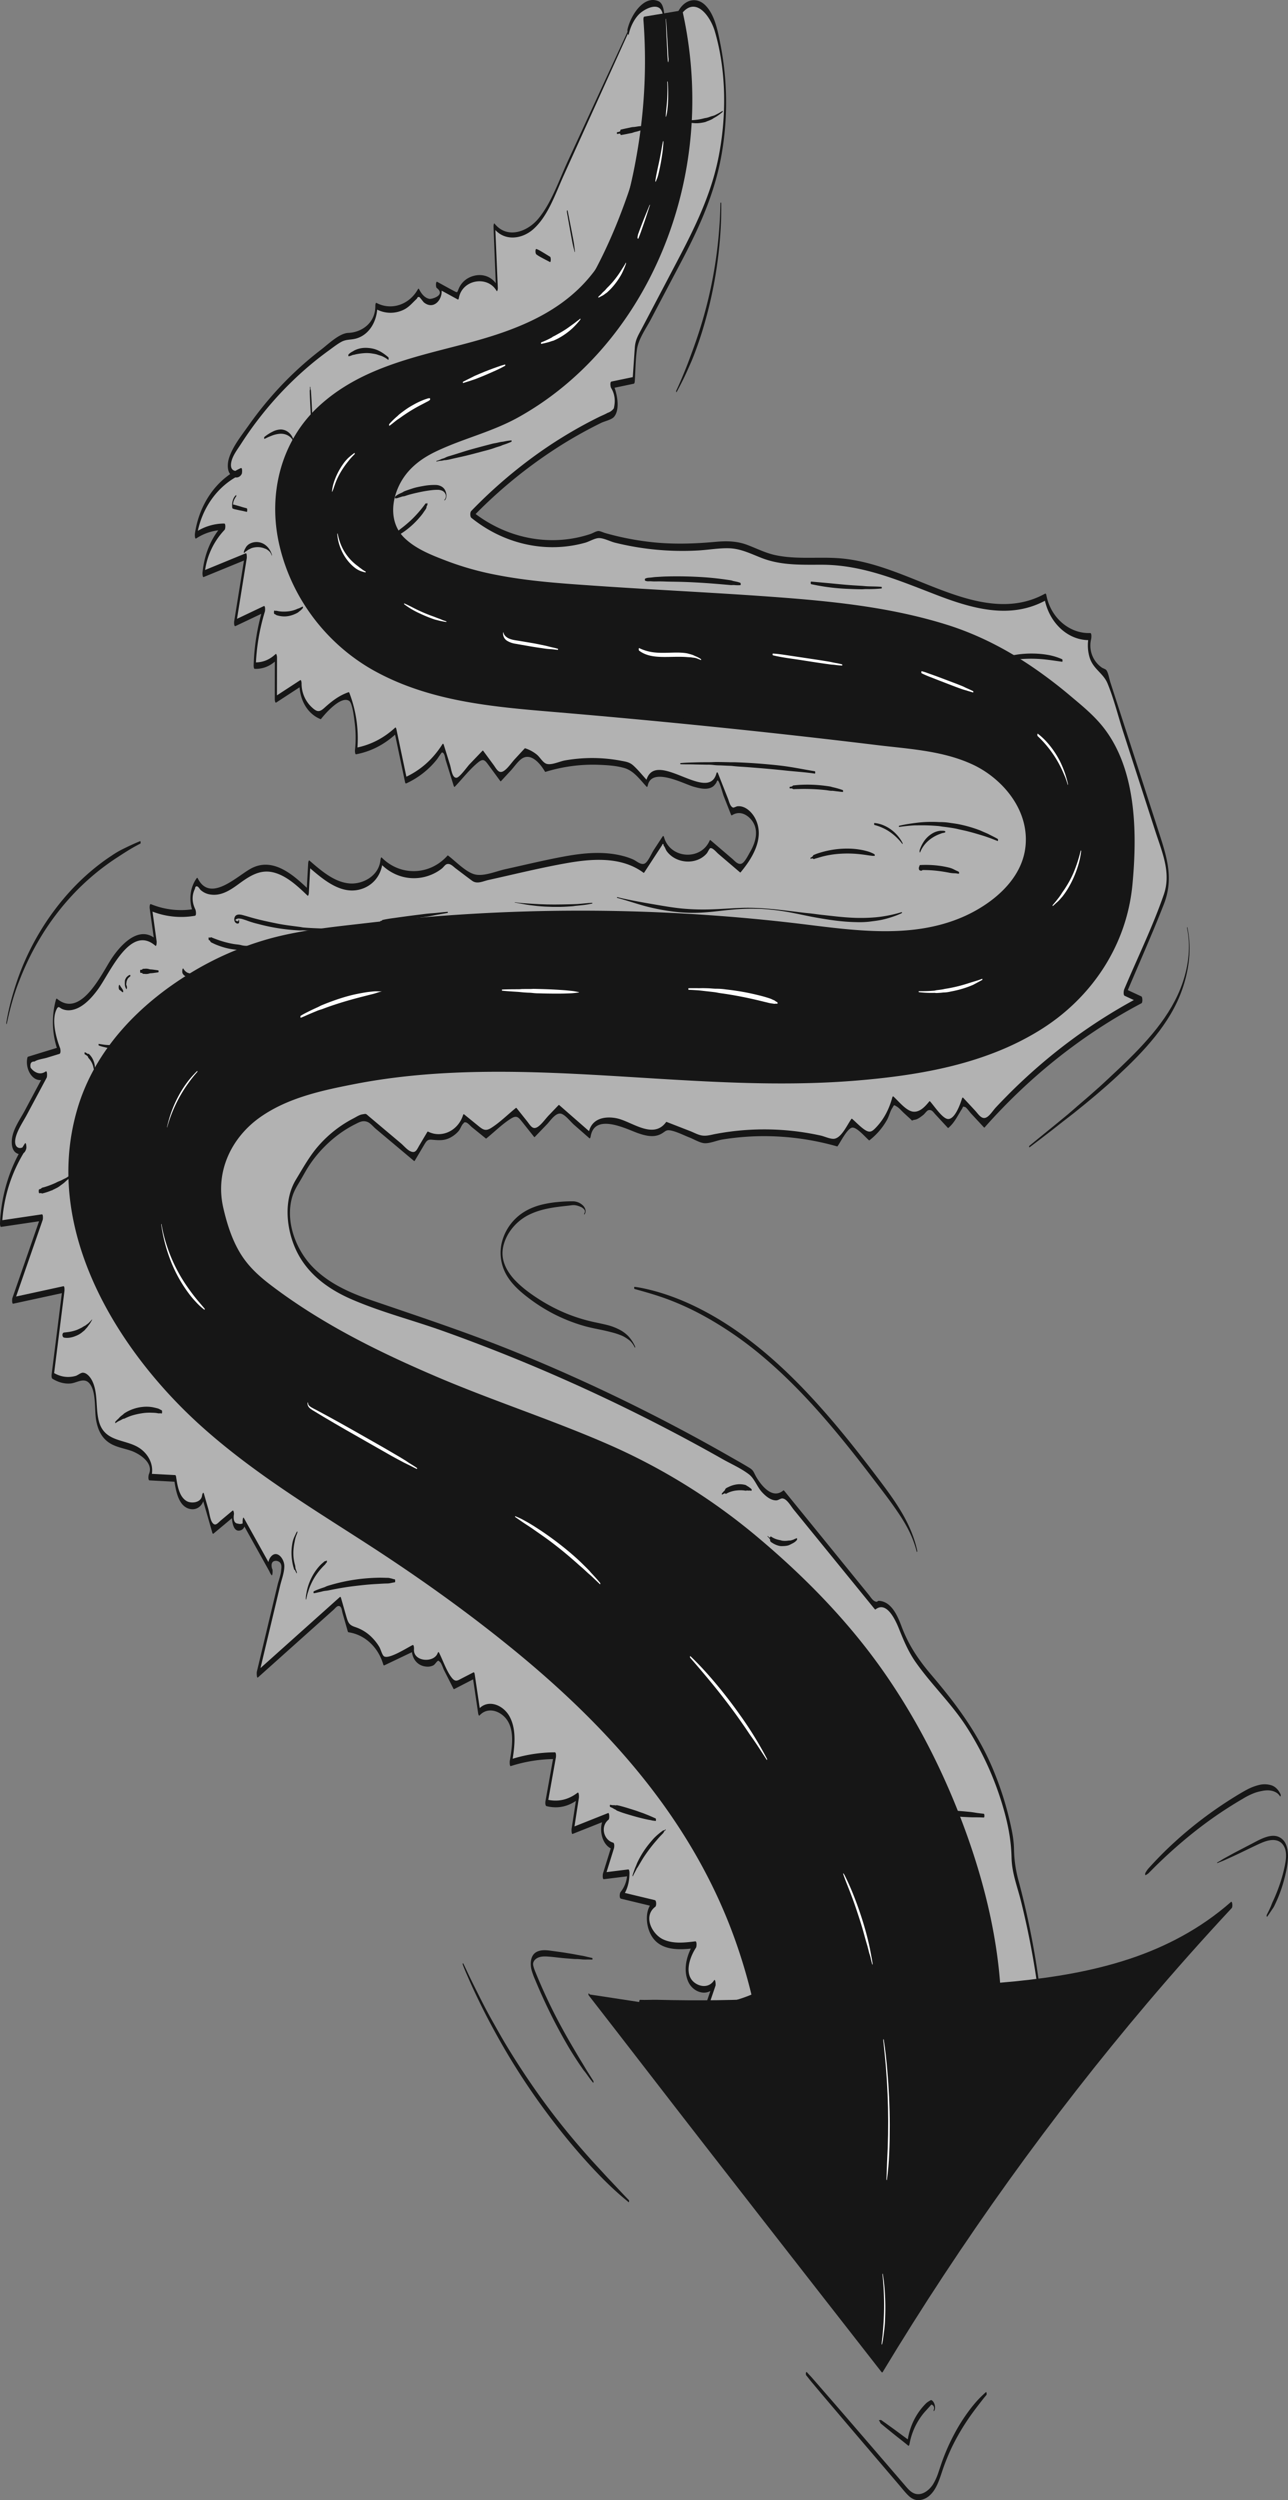 <svg xmlns="http://www.w3.org/2000/svg" xmlns:xlink="http://www.w3.org/1999/xlink" width="1504.213" height="2917.8" viewBox="0 0 1504.213 2917.8"><rect x="0" y="0" width="1504.213" height="2917.8" fill="#808080" stroke="none"/><defs><clipPath id="a"><rect width="1504.213" height="2917.8" fill="none"/></clipPath></defs><g transform="translate(0 0.003)"><g transform="translate(0 -0.003)" clip-path="url(#a)"><path d="M734,37.908Q691.043,131.8,648.085,225.693c-7.188,15.711-14.877,32.077-27.8,42.015s-32.753,10.782-42.558-3l2.979,72.414c-9.985-19.86-42.449-13.032-45.469,9.563L510.695,333.3c6.832,3.817,4.147,17.364-3.173,19.756s-15.072-3.824-18.28-11.65c-9.377,18.638-32.5,26.391-49.329,16.539,1.1,20.372-17.783,38.8-35.416,34.571-52.3,32.69-97.613,79.595-131.052,135.648-3.493,5.856-7.008,12.807-5.284,19.6s11.807,9.586,13.876,2.92c-27.711,11.9-48.773,41.717-52.938,74.944a56.219,56.219,0,0,1,33.219-10.094c-13.873,13.935-22.747,34.077-24.237,55.008q24.7-10.127,49.4-20.253-6.237,38.787-12.473,77.571l33.822-16.05a236.735,236.735,0,0,0-10.944,65.84,31.469,31.469,0,0,0,24.77-9.849q-.044,24.632-.087,49.262l28.786-18.773c-.768,16.639,9.415,33.141,23.479,38.044A65.534,65.534,0,0,1,407.7,812.4a133.948,133.948,0,0,1,8.478,64.895,88.636,88.636,0,0,0,46.112-23.608q6.074,28.854,12.148,57.708c17.435-7.641,32.757-21.347,43.357-38.786q6.664,21.335,13.328,42.671l33.217-34.669,20.721,28.161,28.58-30.875c9.749,2.853,18.424,10.146,23.657,19.887a181.147,181.147,0,0,1,99.772-2.741q9.4,10.122,18.8,20.249c6.628-35.543,74.242,25.882,82.2-9.31l16.788,42.539c12.216-9.614,29.87,6.2,30.259,23.035s-9.907,31.364-20.216,43.507L829.916,985.2c-9.5,25.071-48.884,21.694-54.937-4.712l-22.819,34.882c-8.741-7-19.233-10.724-29.784-12.778-29.288-5.706-59.236.737-88.407,7.162l-78.765,17.35-31.744-23.827c-19.765,23.536-56.634,24.64-77.469,2.319-.979,19.732-21.051,32.389-38.4,30.188s-32.141-14.665-46-26.684l-1.8,33c-16.233-15.688-35.848-32.437-56.72-27.4-13.407,3.236-23.824,14.9-36.091,21.83s-30.456,6.818-36.248-7.249c-7.8,9.609-9,25.267-2.8,36.264a88.472,88.472,0,0,1-51.48-5.655q2.831,20.387,5.664,40.775c-19.049-18.435-45.462,9.729-57.756,34.455s-38.324,53.147-57.653,35.09a86.161,86.161,0,0,0,3.011,56.568l-36.347,11.149c-3.672,12.255,11.748,24.883,20.877,17.1l-33.6,62.817c-3.372,6.3-6.86,13.8-4.521,20.682s13.715,7.525,13.959.16c-17.173,25.922-27.24,57.795-28.48,90.17l47.735-7.075-33.594,96.693,58.785-12.763L61.891,1606.138a32.3,32.3,0,0,0,35.518.377c21.312,6.341,8.9,46.232,22.085,66.223,8.134,12.331,23.634,13.528,36.584,18.2s26.146,20.6,18.935,33.649l29.946,1.6c1.547,10.57,3.606,22.157,11.066,28.747s21.666,2.64,21.679-8.074l11.532,40.034,23.155-19.329c-.235,5.4.158,11.7,4.059,14.827s11-2.136,8.239-6.549l14.48,25.976,18.691,33.53c-4.875-4.217-3.183-14.627,2.7-16.6s12.314,5.7,10.259,12.25q-14.763,61.819-29.527,123.638,48.245-43.155,96.491-86.309l9.582,33.5c18.918,2.115,36.045,18.1,41.49,38.724l33.785-16.107c-2.607,17.207,25.134,24.938,29.878,8.326l18.033,35.442,23.116-11.889L560,1999.069c9.66-12.358,29.427-4.456,35.887,10.338s3.8,32.372,1,48.568a160.582,160.582,0,0,1,51.573-8.219q-4.929,27.482-9.858,54.966a39.788,39.788,0,0,0,36.718-7.979q-3.106,20.2-6.211,40.4l41.594-16.525c-11.6,7.722-7.572,32.064,5.707,34.51l-10.833,34.854,28.629-3.555a38.406,38.406,0,0,1-8.674,26.3l39.738,9.555c-13.04,8.381-9.08,33.007,3.508,42.231s28.845,7.707,43.75,5.855c-7.884,11.1-12.964,26.607-7.815,39.6s23.837,17.65,30.293,5.425q-5.294,15.589-10.588,31.18c47.979-7.217,108.362-28.616,111.056-83.335.9-18.261-5.615-35.858-12.5-52.4-99.589-239.208-298.213-406.788-505.517-528.591-75.846-44.563-155.972-86.155-213.277-157.927s-85.392-184.327-40.255-266.484c25.375-46.188,69.313-75.376,114.288-94.493,83.833-35.637,175.008-42.048,264.555-42.179,162.389-.235,324.69,18.93,486.947,11.489,71.382-3.273,152.912-18.576,190.442-87.411,30.931-56.73,18.765-134.7-18.657-186.18s-95.233-79.368-153.281-90.534-117.394-7.426-176.265-6.259a1999.409,1999.409,0,0,1-367.623-26.745c-49.943-8.306-109.146-27.764-122.423-82.91-5.834-24.235-.737-50.306,8.139-73.326,15.652-40.6,43.236-75.158,77.328-96.888,38.8-24.732,84.078-32.464,125.634-50.58C735.734,369.6,797.077,10.184,769.288,5.962S734,37.908,734,37.908" transform="translate(-0.399 -0.822)" fill="#b2b2b2"/><path d="M733.386,36.024q-35.139,76.025-70.256,152.063c-10.192,22.076-19.046,48.441-34.233,66.878-13.073,15.87-36.79,24.21-51.376,5.946-.833-1.044-1.18,2.894-1.175,3,.9,24.14,1.912,48.277,2.864,72.417l1.582-3.021c-6.965-12.324-20.73-15.033-32.3-9.638a25.269,25.269,0,0,0-12.826,13.335c-1.923,4.656-1.185,4.847-5.854,2.381-6.463-3.414-12.857-7.014-19.281-10.518-1.634-.892-1.826,6.164-.472,7.214,10.864,8.434-5.783,13.218-8.51,12.706-5.682-1.067-9.544-6.113-12.18-11.446-.338-.682-.869-.554-1.193.033-10.155,18.366-31.111,25.275-48.428,16.157-1.341-.706-1.409,2.977-1.407,3.619.068,20.012-16.177,30.769-31.532,31.339-10.469.388-23.128,12.911-31.924,19.64a398.225,398.225,0,0,0-60.74,57.748q-12.489,14.627-23.73,30.536c-7.9,11.187-18.024,23.694-22.64,37.182-1.888,5.518-2.844,13.453.315,18.673,3.451,5.7,10.94,7.178,14.222.781.543-1.057.95-7.689-1.071-6.771-28.653,13.018-48.72,42.294-53.63,76.666-.119.835-.19,6.528,1.49,5.445a59.939,59.939,0,0,1,32.9-9.947l-.483-7.334c-14.608,15.377-22.978,35.252-25.041,57.641-.032.343.066,5.209,1.287,4.709l49.4-20.244-1.191-5.619-12.483,77.565c-.165,1.026-.3,6.356,1.53,5.49l33.824-16.045-1.357-6.265a256.957,256.957,0,0,0-11.234,67.51c-.027.838-.111,4.724,1.317,4.747,9.627.157,17.681-3.061,25.1-9.99l-1.669-3.6q-.042,24.631-.084,49.262c0,.642.326,4.481,1.666,3.608l28.786-18.769-1.663-3.612c-.053,18.576,8.707,35.209,24.478,41.682a.473.473,0,0,0,.664-.019c5.613-7.227,23.929-27.755,33.084-21.057,3.865,2.827,5.771,21.163,6.431,26.3a135.23,135.23,0,0,1,.189,31.093c-.058.572-.026,5.046,1.307,4.792,17.292-3.3,32.817-11.217,46.441-23.746l-1.445-1.716Q466.93,883.679,473,912.536c.171.811.541,2.137,1.445,1.719a97.833,97.833,0,0,0,36.223-28.514c.365-.464,5.025-7.656,5.505-7.62,3.175.235,3.583,6.606,4.4,9.207L529.9,917.2c.136.436.68,1.531,1.233.954,8.8-9.187,17.441-20.465,27.178-28.361,6.425-5.209,8.156-2.473,12.843,3.9l12.951,17.6c.21.287.6.753.967.362L596.5,899.308c3.944-4.26,8.256-10.745,12.861-13.892,10.566-7.219,21.355,5.319,26.977,14.9a.818.818,0,0,0,.639.51,186.611,186.611,0,0,1,61.369-8.317c10.094.373,20.988.946,30.81,3.8,11,3.2,18.035,13.265,26.057,21.907.778.838,1.292-1.491,1.365-1.822,4.851-21.754,42.445-1.338,53.618,1.744,7.073,1.951,16.718,4.522,23.177-.822a20.937,20.937,0,0,0,3.116-3.829c.438-.573.568-1.78,1.053-2.23,1.777-1.651-1.014-1.608.8-.42,2.117,1.383,5.609,15.124,6.888,18.367l8.394,21.272c.227.574.572,1.4,1.231.969,7.619-4.954,15.841-2.267,21.92,4.5,9.972,11.1,6.366,26-.592,37.979-1.986,3.418-6.26,12.277-9.911,13.861-4.291,1.863-8.1-3-11.07-5.536l-25.433-21.744c-.368-.315-.81.041-.977.431-10.174,23.784-46.383,21.45-53.36-4.168-.277-1.018-.973-1.529-1.588-.591l-10.271,15.685c-2.672,4.08-6.532,13.4-10.271,15.685-4.343,2.659-9.826-2.706-13.825-4.5a76.54,76.54,0,0,0-12.334-4.2c-22.6-5.783-46.143-3.4-68.78.786-22.831,4.22-45.5,9.723-68.206,14.729-10.443,2.3-24.4,8.429-34.886,6.259-10.692-2.214-22.875-15.318-31.948-22.126a.492.492,0,0,0-.7.02c-20.67,23.229-55.038,24.27-76.769,2.316-1.062-1.072-1.525,2.6-1.554,2.892-1.864,18.854-21.01,28.444-35.886,27.282-17.94-1.4-33.218-14.778-46.954-26.648-1.1-.954-1.527,2.456-1.549,2.875q-.9,16.5-1.794,33l1.547-2.871c-17.856-17.105-40.449-36.337-64.843-24.631-16.538,7.936-49.035,42.224-63.9,12.236-.4-.8-.917-.516-1.314.037-8.894,12.39-9.409,29.459-2.649,43.2l.494-7.491a92.572,92.572,0,0,1-51.132-5.511c-1.741-.7-1.625,3.992-1.49,4.964l5.665,40.774q.745-2.477,1.488-4.954c-20.211-17.5-43.02,8.267-54.152,26.6-11.979,19.721-35.018,64.909-61.259,42.979-.618-.517-1.1.551-1.231,1.053a99,99,0,0,0,3.135,62.163q.381-3.383.763-6.766-18.174,5.575-36.346,11.16c-.744.229-.923,1.242-1.065,1.981-2.769,14.43,8.874,31.9,22.448,22.829q-.57-3.575-1.14-7.15Q41.066,1273.415,29,1296.006c-5.387,10.091-13.864,21.511-15.105,33.688-.607,5.958.305,13.322,5.6,16.169,5.532,2.977,10.114.067,11.323-6.109.162-.828-.249-7.591-1.812-5.166-17.5,27.158-27.339,58.934-28.992,92.47-.03.61-.06,4.952,1.292,4.752l47.735-7.063-1.015-6.449q-16.8,48.339-33.6,96.677c-.305.877-.65,6.852,1.022,6.489l58.786-12.748q-.6-2.867-1.206-5.735-6.33,50.209-12.66,100.416c-.155,1.232-.45,4.837.876,5.641,6.593,4,13.6,6.172,21.151,5.527,7.1-.606,15.055-6.953,21.233-.94,9.195,8.95,6.424,31.379,8.617,43.709,2.466,13.858,8.4,23.857,20.335,29.2,6.584,2.949,13.622,4.216,20.378,6.514,8.842,3.007,26.933,13.682,20.944,27.363-.53,1.212-1.264,7.141.8,7.251l29.946,1.6q-.649-1.418-1.3-2.835c1.8,11.87,4.374,29.252,16.037,33.831,9.416,3.7,18.059-2.492,19.179-13.225l-2.107,1.788,11.532,40.032c.154.537.671,1.472,1.27.972l23.156-19.328-1.707-3.731c-.084,6.558.94,22.193,10.215,19.188,5.6-1.816,5.893-8.542,4.215-13.739l-1.422,6.192q16.586,29.754,33.172,59.506.416-3.593.833-7.183-2.3-9.368,5.052-9.191,7.243,1.143,5.626,10.3c-.16,5.521-2.94,12.309-4.218,17.662l-7.909,33.118-16.344,68.443c-.167.7-.331,8.044,1.385,6.509l59.5-53.224,28.946-25.892c1.8-1.614,3.951-4.776,6.4-4.147,2.977.765,3.053,5.329,3.972,8.544l5.99,20.939c.132.461.456,1.052.925,1.122,18.908,2.814,34.5,17.073,40.565,37.6.206.7.6,1.286,1.26.972l33.785-16.106q-.834-2.387-1.669-4.772c-.969,12.318,6.165,21.735,17.321,22.395a14.969,14.969,0,0,0,7.593-1.381c2.163-1.068,3.96-4.714,5.694-5.407,3.056-1.223-3.863-3.364,1.951,1.063,2.117,1.611,3.774,7.418,5.009,9.844l11.02,21.658c.249.49.583.578.993.368l23.116-11.889-1.634-2.69q3.167,21.374,6.335,42.749c.062.417.662,3.769,1.639,2.691,7.715-8.507,18.967-6.974,27.242-.089,14.819,12.33,11.082,35.551,8.063,53.281-.115.675-.3,6.359,1.244,5.867a171.451,171.451,0,0,1,51.573-8.218q-.625-2.935-1.249-5.87-4.932,27.483-9.862,54.966c-.246,1.367-.454,5.442,1.252,5.872,13.263,3.34,25.879.5,37.063-8.127l-1.6-5.724-6.214,40.4c-.093.609-.256,6.478,1.259,5.877l41.595-16.524-.517-7.7c-12.82,10.179-9.348,37.877,6.225,42.216q-.539-3.34-1.078-6.681-5.419,17.427-10.836,34.854c-.314,1.01-.771,6.912,1.08,6.683l28.63-3.555-1.41-3.894a34.977,34.977,0,0,1-7.785,22.482c-1.043,1.36-1.686,7.183.52,7.714l39.738,9.557q-.26-3.857-.521-7.716c-11.157,8.451-10.874,26.649-4.932,38.917,10.217,21.1,34.672,19.066,52.711,16.887q-.417-3.658-.835-7.317c-8.471,12.708-14.475,31.01-7.669,46.4,5.874,13.285,23.339,18.316,31.649,5.389l-1.764-6.141q-5.294,15.589-10.589,31.178c-.338.993-.751,6.987,1.1,6.7,51.816-8.027,127.371-36.018,109.759-112.087-4.869-21.032-14.576-40.9-23.429-60.073q-13.626-29.512-29.293-57.729a914.827,914.827,0,0,0-66.677-102.914c-98.742-132.392-226.141-234.052-359.665-316.7-69.255-42.868-143.443-78.138-205.939-133.62-61.441-54.545-111.432-136.813-106.1-228.975,5.578-96.487,79.078-150.71,153.214-178.278,86.486-32.159,178.736-35.7,269-34.9,96.248.86,192.337,7.785,288.52,11.206,47.71,1.7,95.459,2.539,143.187,1.334,38.075-.962,76.416-2.547,113.73-11.925,31.9-8.019,63.889-21.935,88.241-47.356,23.581-24.616,37.121-58.193,39.448-94.28,5.275-81.781-40.541-151.634-102.771-187.706-78.973-45.776-169.764-40.354-255.826-38.374a2008.342,2008.342,0,0,1-283.179-13.388c-42.117-5.005-85.507-9.032-126.689-20.677-29.984-8.479-63.164-23.231-79.945-54.591-25.369-47.407,4.792-108.911,34.3-144.651,28.992-35.116,66.61-53.3,106.591-66.872,30.046-10.2,61.845-18.028,88.5-37.579,19.65-14.412,36.391-33.532,50.872-54.238,31.367-44.847,53.527-97.606,70.805-151.089,15.245-47.184,27.3-96.464,33.176-146.341,1.82-15.441,3.359-31.379,2.177-46.965-.5-6.53-.988-16.982-7.308-19.627-17.3-7.241-32.572,17.312-35.984,33.1-.326,1.509.815,8.8,1.558,5.355,1.83-8.467,6.015-16.98,11.67-22.864,4.986-5.187,18.686-13.114,25.014-6.606,5.613,5.773,3.4,22.927,3.046,30.154-2.276,45.991-12.923,92.056-25.173,135.771-15.454,55.149-35.857,109.5-64.379,157.709-13.586,22.961-29.288,44.666-47.932,62.611-20.256,19.5-42.771,30.9-68.015,39.893-38.52,13.723-78.985,23.45-113.129,49.077-30.069,22.568-54.222,55.627-67.92,93.442-11.947,32.982-14.864,72.38,4.646,102.524,17.265,26.676,46.111,40.216,73.48,48.463,39.788,11.988,81.934,15.888,122.747,20.909q68.492,8.424,137.354,12.1,70.844,3.78,141.8,2.529c45.5-.8,91.108-3.418,136.565.335,76.952,6.353,163.5,35,207.421,112.949,22.138,39.293,31.671,89.507,18.817,134.6-10.69,37.5-36.425,65.895-67.046,83.218-31.486,17.812-67.018,25.18-101.789,28.881-41.912,4.462-84.358,4.346-126.415,4.054-94.187-.654-188.226-7.27-282.339-10.864-90.232-3.446-182.049-6.482-271.525,9.667-73.1,13.193-158.606,39.662-207.361,107.683-42.156,58.813-41.3,140.146-16.9,207.609,28.527,78.873,87.335,133.5,150.61,175.876,66.993,44.86,138.2,80.962,205.105,126.144,64.84,43.788,127.228,92.535,184.85,147.846,57.5,55.191,110.24,117.052,154.431,186.313A871.937,871.937,0,0,1,911.655,2189.7c10.049,22.244,24.266,48.769,21.911,74.558-1.7,18.6-11.85,33.879-24.781,44.766-24.156,20.337-55.567,28.254-84.847,32.792q.549,3.349,1.1,6.7l10.586-31.18c.4-1.19-.118-8.7-1.763-6.141-5.04,7.841-14.17,8.073-21.259,3.629-14.419-9.04-7.637-30.012.283-41.9.691-1.037,1.115-7.552-.835-7.317-12.395,1.5-25.944,3.2-37.787-2.4-12.655-5.979-23.671-26.817-8.95-37.969,1.42-1.075,1.4-7.254-.521-7.716l-39.738-9.555q.26,3.856.52,7.713c6.752-8.807,9.566-18.557,9.564-30.118,0-.745-.233-4.04-1.409-3.894l-28.63,3.556q.54,3.342,1.08,6.683,5.415-17.427,10.831-34.855c.469-1.51.828-6.149-1.078-6.681-10.785-3-15.207-18.849-5.191-26.8,1.258-1,.986-8.3-.517-7.7l-41.595,16.527,1.259,5.876q3.1-20.2,6.209-40.4c.123-.8.091-7.029-1.6-5.724-11.033,8.51-23.406,11.095-36.375,7.83q.627,2.936,1.253,5.872,4.927-27.484,9.853-54.968c.185-1.027.438-5.879-1.249-5.87a171.447,171.447,0,0,0-51.572,8.221l1.243,5.867c3.046-17.9,6.5-39.85-2.778-56.316-7.414-13.16-24.91-20.2-35.691-8.3l1.639,2.692q-3.172-21.374-6.343-42.748c-.124-.833-.439-3.305-1.634-2.691l-13.209,6.794c-5.209,2.679-7.59,4.888-11.919-.445-6.241-7.691-10.406-20.451-15.029-29.534-.586-1.15-1.273-.053-1.532.655-4.365,11.9-28.825,10.138-27.667-4.577.075-.944.011-5.573-1.668-4.772-6.171,2.942-29.337,18.085-33.964,12.53-2.044-2.453-3.2-7.588-4.951-10.51a57.057,57.057,0,0,0-7.739-10.115,49.154,49.154,0,0,0-19.927-12.815c-7.462-2.448-8.587-4.769-11.027-13.3l-5.988-20.939c-.146-.509-.677-1.5-1.263-.973q-48.245,43.155-96.491,86.309.693,3.255,1.385,6.51l16.874-70.65q4.219-17.663,8.437-35.325c1.714-7.174,4.881-15.231,4.909-22.764.035-8.939-8.87-19.771-15.926-10.823-4.656,5.9-3.362,15.982,1.053,21.319,1.119,1.353,1.518-5.954.832-7.184l-33.17-59.505c-1.414-2.538-1.751,5.171-1.421,6.192a7.218,7.218,0,0,1-5.393.326q-6.518-.426-4.774-11.433c.006-.482-.414-4.81-1.707-3.73l-13.232,11.044c-4.267,3.563-6.93,7.963-10.575,2.584-2.419-3.569-3.245-11.267-4.485-15.568l-5.125-17.793c-.831-2.883-1.987.641-2.107,1.788-.93,8.915-12.931,9.987-18.328,6.631-8.458-5.26-10.46-17.58-11.945-27.37-.113-.744-.322-2.783-1.3-2.835l-29.946-1.588.8,7.251c6.1-13.953-.208-28.292-11.24-36.346-16.567-12.1-42.087-6.511-48.734-32.676-3.791-14.923-.788-32.584-7.619-46.521-2.121-4.328-6.443-9.687-11.146-9.6-2.3.044-5.927,3.087-8.263,3.755a32.152,32.152,0,0,1-7.658,1.177c-6.8.255-12.907-1.672-18.926-5.318q.437,2.821.876,5.641l12.645-100.439c.093-.745.371-6.077-1.206-5.734l-58.785,12.778q.512,3.245,1.023,6.489l33.587-96.71c.323-.93.689-6.7-1.015-6.449l-47.735,7.088q.647,2.375,1.292,4.751a176.825,176.825,0,0,1,27.968-87.87l-1.812-5.166c-1.235,6.277-16.826,6.707-8.449-14.006,2.973-7.35,7.633-14.306,11.339-21.223q11.561-21.575,23.1-43.163c.558-1.044.768-8.423-1.141-7.15-4.186,2.793-8.165,2.921-12.525.376a17.037,17.037,0,0,1-5.142-4.783q-1.379-7.381,4.567-7.2c3.809-2.524,10.256-3.142,14.539-4.454q7.27-2.228,14.539-4.457c1.812-.556,1.307-5.369.762-6.766-4.572-11.722-9.978-31.86-4.523-44.328,2.695-6.158,3.514-2.624,7.414-1.1a19.232,19.232,0,0,0,9.366,1.182c13.018-1.521,24.048-13.5,31.958-24.3,14.258-19.464,37.81-76.257,67.075-50.9,1.475,1.278,1.562-4.42,1.488-4.954l-5.663-40.778-1.49,4.963a93.571,93.571,0,0,0,51.828,5.8c2.1-.357,1.111-6.236.494-7.491q-6.1-12.556-.393-24.075.333-3.142,2.4-2.742c1.614.2,3.033,3.138,4.4,4.4a21.342,21.342,0,0,0,11.6,5.148c11.935,1.7,22.2-4.687,31.835-11.75,12.757-9.349,25.167-17.918,40.986-14.178,15.432,3.649,28.476,15.913,40.191,27.142,1.067,1.022,1.528-2.524,1.547-2.872l1.8-33-1.549,2.876c16.344,14.132,36.292,31.187,58.218,26.126,14.851-3.428,26.028-15.31,27.729-32.5l-1.554,2.892c15.8,15.973,38.534,20.337,58.383,12.093a51.5,51.5,0,0,0,12.475-7.321c1.512-1.209,3.6-4.267,5.346-4.887,4.279-1.52,7.6,2.567,10.788,4.963,6.346,4.766,12.644,9.632,19.046,14.3,5.942,4.334,12.6.525,19.281-.946,29.888-6.578,59.744-14.016,89.823-19.389,29.627-5.294,64.731-8.565,91.029,10.973.442.328.75-.059,1-.439l17.11-26.182,3.423-5.236q1.569-3.795,2.1.335c1.362,1.349,2.275,4.643,3.508,6.341,5.383,7.416,13.9,11.33,22.211,12.037,8.81.748,18.328-2.119,24.608-9.445.944-1.1,2.969-5.536,3.872-5.955,2.674-1.238,7.427,4.679,9.476,6.427l25.437,21.694a.471.471,0,0,0,.674-.019c13.117-15.711,28.185-39.17,17.775-61.521-3.991-8.567-12.4-16.614-21.472-15.59-1.208.136-4.2,1.782-4.97,1.563-3.553-1.014-4.754-7.163-6.013-10.353q-5.875-14.888-11.751-29.775c-.485-1.229-1.351-1.491-1.757.049-9.623,36.456-73.1-31.48-82.372,10.11l1.365-1.823c-5.307-5.716-10.371-12.209-16.111-17.353-4.439-3.979-8.654-4.475-14.431-5.569a180.8,180.8,0,0,0-44.436-2.818,182.864,182.864,0,0,0-21.2,2.515c-5.895,1.052-15.649,5.811-21.364,3.868-4.3-1.462-7.371-7.474-11.158-10.657a42.067,42.067,0,0,0-13.855-7.487l-.328.147L601.4,885.719c-3.887,4.2-8.281,10.9-12.861,13.9-6.113,4-8.565-2.134-12.385-7.325L564.5,876.451c-.216-.294-.6-.745-.968-.361l-15.1,15.761c-2.675,2.793-11.442,15.226-15.1,15.761-5.331.782-6.288-10.3-7.784-15.094q-3.666-11.733-7.33-23.466c-.287-.92-.934-1.488-1.522-.558-11.048,17.494-25.537,30.3-43.068,38.4l1.445,1.719Q469,879.761,462.923,850.908c-.109-.519-.659-2.438-1.445-1.716q-20.141,18.53-45.784,23.47L417,877.454a148.6,148.6,0,0,0-8.878-68.588c-.085-.221-.492-1.231-.906-1.09-11.237,3.848-19.624,10.4-28.7,18.59-5.652,5.1-8.541,4.377-14.116-.706a37.714,37.714,0,0,1-12.191-28.23c0-.64-.325-4.485-1.663-3.612L321.761,812.6l1.665,3.608.09-49.263c0-.39-.453-4.738-1.67-3.6-7.223,6.748-15.076,9.859-24.438,9.709q.658,2.373,1.316,4.748a243.856,243.856,0,0,1,10.654-64.171c.31-1.009.653-7.22-1.357-6.265L274.2,723.416q.765,2.745,1.53,5.49,6.232-38.788,12.463-77.575c.091-.568.228-6.2-1.191-5.618l-49.4,20.259q.643,2.355,1.287,4.709a86.627,86.627,0,0,1,23.434-52.376c.94-.99,1.472-7.348-.484-7.334A61.065,61.065,0,0,0,228.3,621.213l1.49,5.446c4.734-33.205,24.8-60.744,52.245-73.223q-.535-3.385-1.071-6.771c-2.044,3.986-4.37,3.54-7.266,2.589-6.1-2-3.889-10.821-1.7-15.71,2.458-5.5,6.291-10.574,9.495-15.548Q292.817,500.405,305.7,484.2a406.947,406.947,0,0,1,50.775-53.281q13.384-11.692,27.661-22c4.679-3.379,9.451-7.193,14.454-9.927,5.775-3.155,10.669-2.222,16.689-3.762,15.863-4.061,25.459-20.442,25.4-38.145q-.7,1.81-1.408,3.619a34.962,34.962,0,0,0,31.9.9c6.316-2.95,9.9-7.655,15.018-12.408,1.983-1.842.852-2.91,3.524-2.529.482.069,4.68,5.718,5.315,6.229,15.252,12.284,28.527-13.909,15.495-24.026l-.472,7.214L534.6,349.472c.866.473,1.182-1.113,1.3-1.752,4-21.763,33.66-26.32,43.918-8.428,1.1,1.914,1.607-2.452,1.582-3.021-1.034-24.136-2.012-48.277-3.094-72.41l-1.175,3c12.029,14.911,32.347,12.342,45.573.714,17.339-15.242,26-41.6,35.706-63.006q37.725-83.2,75.41-166.429c.24-.529-.117-2.8-.432-2.119" transform="translate(0 0.003)" fill="#161616"/><path d="M1280.709,2354.192a937.286,937.286,0,0,0-33.835-175.26l-.536-28.444c-10.53-62.471-36.88-121.419-75.1-168.019-20.062-24.458-43.99-46.747-54.46-77.95-5.648-16.833-18.574-40.776-30.823-29.3q-53.471-65.679-106.941-131.358c-12.392,12.5-29.646-7.343-36.768-24.314a2088.186,2088.186,0,0,0-422.065-190.147c-33.291-10.7-68.289-21.446-93.466-48.331s-35.866-75.735-13.136-105.284c16.375-33.748,44.359-60.046,76.669-72.051l57.311,48.156,16-26.938c15.443,8.881,36.922-1.483,41.961-20.248l25.9,21.019,35.274-28.443,21.223,26.647,28.7-29.908,35.781,31.3c1.806-19.267,26.857-19.688,42.58-12.046s37.1,16.183,47.239.574l43.7,17.014a306.335,306.335,0,0,1,155.52,3.823l17.218-24.588,20.212,17.59c13.536-10.12,23.687-25.9,28.042-43.593q11.166,10.2,22.33,20.4a40.289,40.289,0,0,0,20.373-14.625l21.428,23.142a53.628,53.628,0,0,0,17.254-27.36l24.959,26.836c52.852-60.075,115.2-109.413,183.182-144.97l-18.9-8.735q20.7-49.154,41.4-98.309c4.066-9.656,8.192-19.549,9.186-30.187,1.337-14.309-3.106-28.41-7.478-41.919q-32.674-100.958-65.348-201.914c-14.737-5.724-23.452-26.258-18.195-42.865-24.158,1.79-48-19.262-52.352-46.23-72.425,41.451-154.068-31.883-234.854-40.59-31.035-3.344-63.23,3.026-92.956-7.616-10.283-3.681-20.051-9.347-30.652-11.581-11.47-2.417-23.256-.689-34.881.421a327.946,327.946,0,0,1-128.682-13.471c-48.761,20.263-106.224,11.155-148.2-23.489,48.376-50.232,104.919-90.346,165.94-117.722a38.041,38.041,0,0,0-2.426-33.385l25.833-5.391q1.486-21.7,2.973-43.4l49.612-94.19c11.869-22.534,23.776-45.149,32.916-69.259C913.11,175.055,917.05,103.057,900.314,37.58c-3.85-15.061-11.781-32.422-25.621-32.873-17.57-.572-24.744,25.027-26.557,44.824C835.778,184.5,811.664,336.444,711.507,410.949,664.8,445.694,608,457.739,557.167,484.035s-99.8,76.449-99.236,139.726c.558,62.3,50.6,112.125,103.72,128.349s109.293,7.315,164.165,2.7c141.876-11.922,285.667,6.056,421.828,52.74,78.375,26.872,166.492,81.293,171.547,173.842,4.115,75.341-53.583,140.069-117.065,163.112s-131.948,15.05-198.542,11.619c-105.271-5.423-210.7,1.192-315.924,7.806-112.541,7.073-228.091,14.953-330.707,67.754-28.352,14.587-56.18,33.275-74.606,61.7-29.978,46.249-29.323,111.469-9,164.02s57.5,94.356,96.925,130.393c137.619,125.8,308.207,194.608,460.387,296.663s295.538,257.507,314.29,456.65" transform="translate(-63.798 -0.687)" fill="#b2b2b2"/><path d="M1281.178,2352.838a946.037,946.037,0,0,0-28.109-157.17,147.919,147.919,0,0,1-5.532-37.749c-.2-10.669-2.187-20.571-4.539-30.9a376.738,376.738,0,0,0-20.236-62.84c-17.894-42.375-43.45-76.27-72.017-109.781-14.46-16.962-26.292-34.285-34.449-56.091-5.245-14.023-12.387-29.4-26.808-30.083-.827-.039-1.641,1.19-2.442,1.126-4.048-.325-6.661-5.136-9.128-8.163q-6.859-8.422-13.717-16.843-13.716-16.851-27.418-33.719-28.784-35.4-57.583-70.789c-.282-.346-.714-.722-1.139-.361-12.06,10.235-24.714-4.3-31.3-15.4-3.437-5.8-2.988-7.807-8.114-10.964-7.9-4.865-16.006-9.345-24.033-13.928q-39.6-22.608-79.98-43.413-82.483-42.494-167.828-77.321c-55.351-22.584-111.579-41.14-167.862-60.373-24.865-8.5-50.238-19.038-69.942-38.887-19.556-19.7-33.142-53.287-24.28-82.741,2.382-7.917,6.8-14.2,10.73-21.087,3.484-6.1,6.773-12.158,10.764-17.864a145.86,145.86,0,0,1,32.5-33.518,131.185,131.185,0,0,1,19.585-12.043c4.719-2.354,8.718-4.753,14.362-2.488,3.251,1.3,6.692,5.6,9.554,8q22.3,18.7,44.582,37.422c.382.32.794-.06,1-.406l10.278-17.328c3.409-5.748,4.373-7.506,9.86-7.005,7.786.711,14.251,1.344,21.6-2.636a32.881,32.881,0,0,0,9.4-7.544c1.971-2.311,3.429-6.911,5.377-8.657,2.756-2.469-1.717-1.022,2.245-1.465,2.493-.279,5.883,4.026,7.921,5.678l16.187,13.124a.5.5,0,0,0,.674-.019c9.349-7.563,18.771-17.009,28.864-23.24,6.676-4.121,8.608-1.492,13.375,4.505l13.259,16.684c.228.287.638.739,1.01.352q7.177-7.459,14.357-14.915c4.133-4.3,10.479-14.366,16.907-12.08,4.942,1.759,10.519,9.209,14.637,12.813l17.891,15.661c.83.727,1.376-1.312,1.453-1.809,4.355-28.211,41.68-9,54.762-4.312,8.308,2.975,18.174,5.616,26.571,1.555,6.733-3.256,5.9-6.206,14.313-4.017,6.725,1.75,13.509,5.268,20.027,7.809,5.066,1.975,11.43,5.921,16.745,6.519,6.2.7,14.982-3.207,21.244-4.224a308.621,308.621,0,0,1,44.942-3.944,313.029,313.029,0,0,1,89.334,11.969.88.88,0,0,0,.658-.551c3.675-5.255,11.342-20.675,16.924-21.39,5.3-.677,15.274,11.093,19.5,14.763a.507.507,0,0,0,.694-.019,79.488,79.488,0,0,0,20.493-23.9c2.3-4.15,3.537-9.83,6.069-13.7,2.284-3.487,1.294-4.216,5.567-1.527,2.751,1.731,5.569,5.106,7.973,7.309,2.126,1.95,4.238,3.921,6.379,5.848,5.083,4.575,1.347,2.752,6.476,2.041,3.361-.466,7.111-3.515,9.864-5.643,1.509-1.167,4.166-5.066,5.88-5.5,4.008-1.006,5.588,2.055,8.033,4.7l14.732,15.919a.531.531,0,0,0,.729-.02c7.373-6.48,10.42-13.778,15.7-22.023,1.794-2.8.325-3.139,3.6-2.321,1.637.409,5.492,5.909,6.933,7.459l15.252,16.408a.532.532,0,0,0,.733-.02c53.146-60.029,115.129-109.037,183.189-144.892,1.512-.8,1.356-7.335-.174-8.043l-18.9-8.735q.249,3.807.5,7.616c14.893-35.37,30.629-70.444,44.671-106.257,12.323-31.425,2.768-57.75-7.117-88.288l-36.939-114.13q-9.236-28.533-18.47-57.065c-1.22-3.768-2.292-10.76-4.555-13.818-.986-1.33-3.924-2.109-5.277-3.019a31.375,31.375,0,0,1-12.517-33.305c.3-1.142.863-7.1-1.107-7.029-23.865.914-46.04-17.413-51.183-44.154-.151-.784-.59-2.313-1.509-1.8-38.885,21.487-81.042,10.763-120.2-3.908-39.856-14.93-79.329-34.749-121.778-37.523-24.262-1.585-48.828,1.61-72.866-3.5-11.485-2.442-21.891-7.806-32.9-11.95-12.451-4.688-24.549-4.736-37.487-3.557-24.938,2.271-49.647,3.008-74.594.267a327.83,327.83,0,0,1-35.04-5.8q-9.656-2.139-19.2-4.861c-1.516-.432-5.76-2.382-7.613-2.27-2.868.174-6.383,2.5-9.238,3.458-46.927,15.684-98.86,5.278-138.6-26.757q.085,3.929.17,7.858a554.693,554.693,0,0,1,107.592-86.891q14.16-8.7,28.763-16.443,7.3-3.867,14.694-7.485c3.946-1.931,11.934-3.544,14.884-6.987,8.165-9.528,2.791-31.321-2.274-40.662q-.248,3.705-.5,7.411l25.832-5.41c.948-.2,1.126-2.118,1.182-2.934.827-12.152.806-24.87,2.51-36.893,1.774-12.514,10.75-24.764,16.438-35.566Q841.1,339.2,858.661,306c20.893-39.655,39.3-79.746,47.347-125.408a352.023,352.023,0,0,0-1.135-127.933c-3.063-15.643-6.51-34.856-17.5-46.153-9.767-10.037-22.8-7.556-30.395,4.153-7.809,12.037-9.617,27.757-10.956,42.186-1.854,19.959-3.953,39.888-6.5,59.749-5.038,39.25-11.747,78.339-22.049,116.286-20.089,74-55.591,143.993-115.87,184.3-66.479,44.46-150.066,50.159-206.814,113.818-21.858,24.52-37.629,56.285-38.46,91.712-.768,32.733,11.442,63.355,31.007,87.017,57.551,69.6,145.991,60.694,222.377,53.573,88.6-8.26,177.625-5.958,265.669,8.306A1042.606,1042.606,0,0,1,1105.8,797.433c36.811,10.946,73.408,23.332,107.561,42.638,59.729,33.764,121.845,98.313,99.779,181.983-22.687,86.025-104.66,125.221-177.1,132-44.3,4.146-88.738-.2-133.018-2.477-46.471-2.393-93.013-2.456-139.513-1.206-89.794,2.413-180.008,7.3-269.516,15.884-82.249,7.892-165.58,22.84-241.018,62.557-33.059,17.4-65.062,41.213-81.917,79.1-14.676,32.991-17.092,71.783-11.109,107.721,13.847,83.188,72.263,143.947,129.242,192.8,130.639,112.018,285.614,177.794,426.7,269.968,124.422,81.29,246.693,194.416,301.643,349.284a480.7,480.7,0,0,1,25.295,113.875c.525,5.363,3.662,1.465,3.3-2.22-15.307-156.21-105.924-284.692-211.792-379.172-121.906-108.793-267.787-173.594-402.871-257.529-69.074-42.92-138.286-91-195.4-153.062-55.058-59.835-103.372-156.183-60.384-241.264,19.411-38.417,54.965-60.784,89.748-77.741,38.952-18.991,80.026-31.805,121.646-40.693,82.76-17.674,167.546-20.8,251.453-25.836,90.694-5.441,181.573-9.318,272.356-4.275,78.3,4.35,165.343,14.319,234.924-35.443,50.88-36.387,86.8-102.3,70.2-171.594-16.093-67.2-74.153-108.276-127.65-133.1-34.594-16.055-71.106-26.965-107.406-36.782a1042.019,1042.019,0,0,0-129.025-26.279c-86.728-12.016-173.171-11.164-260.108-3.073-75.352,7.013-166.126,8.37-214.789-69.9-23.427-37.682-23.367-83.564-1.368-122.06,19.2-33.6,49.685-58.119,81.41-74.641,35.765-18.627,74.1-29.783,110.327-47.125,32.8-15.7,62.452-37.277,86.454-67.28,42.142-52.677,64-121.8,77.28-190.18,7.1-36.535,11.807-73.587,15.606-110.728,1.885-18.435,1.405-42.369,13.6-56.685,16.183-19,32.833,4.637,37.862,21.9,13.648,46.84,13.715,99.98,4.055,147.732-10.069,49.771-33.512,92.64-56.3,136q-16.522,31.438-33.072,62.857c-4.4,8.346-7.566,13.107-8.221,22.6q-1.272,18.442-2.545,36.884.591-1.467,1.182-2.933l-25.832,5.372c-2.059.428-1.188,6.131-.5,7.41q6.444,10.461,3.188,23.9a14.164,14.164,0,0,1-7.251,5.233c-3.164,1.821-6.627,3.131-9.89,4.736q-11.488,5.657-22.736,11.917a526.393,526.393,0,0,0-45.409,28.42,561.433,561.433,0,0,0-81.274,69.532c-1.362,1.4-1.395,6.595.17,7.858,34.175,27.582,77.21,39.386,118.767,32.272a139.307,139.307,0,0,0,14.294-3.216c4.686-1.32,10.7-5.069,15.494-5.375,5.544-.355,13.73,4.008,19.108,5.338q9.614,2.377,19.333,4.171a326.266,326.266,0,0,0,78.461,4.905c11.68-.69,23.4-2.816,35.105-2.557,13.905.307,25.705,6.393,38.619,11.408,22.75,8.836,46.58,7.8,70.283,7.826,46.944.059,88.533,17.783,132.379,34.706,41.821,16.143,87.137,29.792,129.078,6.772l-1.509-1.8c5.414,28.337,27.657,49.211,53.521,48.306l-1.108-7.029a49.261,49.261,0,0,0,.176,27.07c4.176,13.833,15.943,18.344,20.969,30.464,7.495,18.075,12.395,38.3,18.466,57.06l19.176,59.255,18.466,57.06c7.69,23.764,18.451,47.677,9.642,73.084-13.062,37.671-30.835,73.981-46.218,110.515-.607,1.439-1.375,6.751.5,7.615l18.9,8.732q-.087-4.022-.175-8.043a630.415,630.415,0,0,0-108.861,72.729,656.578,656.578,0,0,0-48.446,44.52q-5.974,6.069-11.811,12.307c-3.124,3.338-6.568,8.822-10.265,11.219-6.058,3.929-9.876-3.071-14.154-7.667l-13.867-14.9c-.6-.643-1.185.659-1.314,1.084-2.165,7.162-8.554,24.434-16.453,23.8-6.46-.516-16.218-15.571-20.917-20.645a.53.53,0,0,0-.728.02c-4.936,6.12-11.039,12.771-18.717,12.071-8.188-.746-16.875-11.913-23.266-17.73-.6-.547-1.137.56-1.266,1.041-3.563,13.248-9.617,25.153-18.594,34.67-4.97,5.268-7.612,7.266-13.96,2.91-5.092-3.495-9.716-8.468-14.435-12.581-.408-.354-.777.094-1,.419-4.915,7.01-11.708,22.408-20.373,22.938-4.532.276-10.812-2.807-15.328-3.8q-5.775-1.275-11.587-2.324a305.4,305.4,0,0,0-111.308.482c-5.677,1.079-10.918,2.839-16.774,1.591-4.253-.906-8.642-3.36-12.745-4.956l-27.311-10.619c-.518-.2-.668-.049-1.019.421-14.986,20.1-39.837-.946-57.122-4.663-13.5-2.9-30.377-.326-33.134,17.571l1.453-1.809L716.4,1289.674a.516.516,0,0,0-.7.02q-5.741,5.986-11.482,11.971c-3.934,4.1-8.331,10.545-12.913,13.488-6.06,3.892-8.583-1.777-12.583-6.789L666.783,1293.4c-.266-.333-.589-.677-1-.348-9.386,7.59-18.765,16.989-28.854,23.324-6.642,4.169-9.6,2.008-15.451-2.745l-16.185-13.15c-.6-.489-1.066.5-1.222.984-5.883,18.444-25.074,27.138-40.737,19.23-.434-.219-.725-.036-.986.4q-4.574,7.69-9.146,15.384c-3.119,5.246-4.432,9.956-10.635,7.115-3.922-1.8-7.749-6.519-11.142-9.372l-14.326-12.05q-11.144-9.375-22.283-18.758c-4.875-4.107-3.343-3.648-8.332-2.913-3.482.513-7.309,3.153-10.516,4.793a139.009,139.009,0,0,0-40.4,31.612c-10.6,11.944-18.262,26.006-26.667,39.818-13.547,22.261-11.643,52.545-2.334,76.289,12.659,32.29,39.527,51.318,67.729,63.516,34.439,14.893,70.894,24.141,106.038,36.682q56.089,20.015,111.2,43.357a2111.314,2111.314,0,0,1,215.576,106.262c10.091,5.706,21.582,10.684,30.923,17.827,6.379,4.877,9.489,14.545,15.086,20.655,4.395,4.8,10.25,9.75,16.677,9.717,2.449-.013,5-2.326,7.1-2.289,5.211.093,10.1,9.062,13.307,13q47.283,58.069,94.594,116.108c.292.358.72.682,1.149.349,12.63-9.83,22.844,11.657,27.2,22.545,5.679,14.183,11.1,27.117,19.761,39.4,18.5,26.244,41.406,47.733,59.025,74.935a358.927,358.927,0,0,1,43.722,97.1c5.247,18.532,8.625,36.5,9.024,55.982.36,17.579,6.786,33.738,11,50.6a962.422,962.422,0,0,1,23.6,135.473c.35,3.421,2.11.839,1.9-1.4" transform="translate(-63.318 -0.033)" fill="#161616"/><path d="M908.626,2346.816c-48.182-227.957-207.513-372.07-382.534-497.229-75.043-53.663-155.466-97.543-228.345-154.9S158.293,1563.722,126.025,1470.1s-22.678-185.477,38.874-257.883c54.228-63.791,135.625-107.369,213.115-119.227a2157.31,2157.31,0,0,1,588.2-8.892c77.738,9.511,164.833,20.483,226.255-34.305,14.219-12.682,26.6-29.142,31.328-48.924,9.054-37.852-12.812-78.177-42.419-98.524s-65.241-25.266-99.667-29.55q-202.04-25.145-404.782-42.144c-80.959-6.787-165.572-13.838-234.854-61.749S325.8,617.888,360.608,534.842C390.35,463.881,464.635,434.366,532.3,417.065s141.922-32.9,187.329-92.282c22.034-28.815,34.756-65.273,43.732-102.008A629.191,629.191,0,0,0,779.28,25.638l43.542-7.247c22.532,99.382,10.326,208.3-33.411,298.162S670.868,476.267,584.632,507.771C558.44,517.34,530.4,524,508.865,543.4s-33.568,57.2-17.138,82.2c6.724,10.231,16.99,16.631,27.211,21.988,71.407,37.433,152.817,38.092,231.316,44.287,117.107,9.241,272.868,8.114,385.769,44.527,61.627,19.876,116.19,58.252,165.737,104.261s52.908,127.844,45.417,199.9c-6.051,58.207-39.3,109.746-81.624,143.492s-93.024,51.518-143.867,62.507c-237.615,51.359-487.548-35.368-723,27.5-29.454,7.865-59.282,18.537-82.577,40.408s-38.832,57.254-32,90.635c7.755,37.874,19.758,69.932,47.78,92.4,102.868,82.465,244.747,132.664,371.372,180.719s222.141,121.94,316.126,229.374c94.168,107.642,174.4,293.333,174.945,444.846" transform="translate(-26.596 -2.696)" fill="#161616"/><path d="M908.649,2345.239c-29.1-136.213-101.749-249.9-193.345-341.817-47.518-47.686-99.183-89.836-152.123-129.411-63.324-47.337-129.976-87.84-195.186-131.619-61.657-41.394-121.77-87.582-170.31-147.934-47.22-58.71-85.215-133.531-89.012-214.4-3.93-83.685,35.385-153.294,92.658-202.5,56.327-48.394,122.668-74.746,192.279-84.872a2156.084,2156.084,0,0,1,495.771-14.5c38.533,3.326,76.893,8.372,115.355,12.519,32.988,3.557,66.48,5.747,99.447.8,51.45-7.725,127.523-43.9,122.16-115.648-2.353-31.478-20.745-59.811-43.9-76.348-29.09-20.773-64.361-25.917-97.832-30.15q-125.161-15.826-250.658-28.108c-79.548-7.918-159.8-11.622-239.044-22.814-69.14-9.766-142.721-30.661-192.654-89.388-44.228-52.016-70.94-133.22-37.452-200.644,30.678-61.766,95.323-88.425,152.718-104.53,60-16.837,125.3-26.406,176.274-69.342,55.882-47.066,74.746-130.637,83.629-205.056A652.642,652.642,0,0,0,779.99,24.044l-1.112,4.539,20.782-3.459,14-2.33c1.316-.219,7.49-2.285,8.644-1.439.49.36,1.682,11.016,1.845,11.859q1.8,9.336,3.192,18.767Q829.772,68.5,830.974,85.2a458.145,458.145,0,0,1-.224,68.426c-6.54,83.968-36.231,164.314-84.949,228.08-45.463,59.507-105.248,102.581-171.617,125.4-30.307,10.421-65.286,20.594-82.518,53.678-11.828,22.709-14.029,53.668,3.745,73.327,13.09,14.478,33.072,22.041,50,28.681A339.973,339.973,0,0,0,597,678.186c38.2,8.358,77.123,11.245,115.895,13.943,71.863,5,143.816,8.288,215.662,13.522,70.868,5.163,143.508,11.934,211.82,35.238,35.5,12.111,69.113,30.587,100.42,52.978a586.509,586.509,0,0,1,46.306,37c13.9,12.237,27.08,24.742,36.794,41.579,18.766,32.528,24.229,72.481,24.465,110.655.246,39.6-3.231,79.693-19.457,115.355-35.171,77.3-107.858,117.612-179.456,137.222-156.5,42.863-319.67,17.8-478.4,11.745-79.98-3.05-160.614-1.738-239.534,14.731-59.384,12.393-146.205,36.438-150.9,120.653-1.686,30.244,10.676,66.209,26.205,90.394,18.655,29.052,50.137,47.536,77.208,64.817,64.522,41.186,134.041,71.523,203.788,99.208,67.87,26.939,137.689,48.875,202.733,84.082,62.159,33.645,119.349,77.63,171.252,128.825,51.754,51.049,97.821,107.191,134.461,173.138,37.567,67.615,67.124,142.233,83.445,220.1,7.461,35.592,12.1,71.907,12.37,108.525.032,4.344,3.6,4.25,3.567-.1-.534-72.053-16.921-143.2-40.79-209.637-24.755-68.9-57.991-134.421-99.141-192.465-40.786-57.531-90.89-108.277-143.071-152.223a717.944,717.944,0,0,0-172.706-108.249c-67.372-29.7-137.238-51.923-204.9-80.881-66.269-28.362-132.111-60.723-191.222-105.4-14.927-11.281-28.408-23.175-38.341-40.358-8.957-15.5-14.543-33.224-18.616-51.062-9.972-43.676,10.829-83.026,43.376-105.82,32.323-22.638,71.939-31.012,108.871-38.274,38.436-7.558,77.356-11.625,116.319-13.408,157.439-7.2,314.6,22.227,471.981,9.027,73.552-6.168,151.726-19.325,216.806-61.06,55.414-35.536,97.677-94.858,104.489-167.922,5.778-61.969,4.333-135.667-35.033-184.4-10.9-13.492-24.391-24.443-37.3-35.3a544.5,544.5,0,0,0-45.53-34.576c-30.758-20.785-63.577-37.475-98.115-48.364-66.329-20.912-135.853-27.8-204.322-32.789-69.377-5.059-138.857-8.208-208.251-13.025-38.2-2.651-76.522-5.173-114.278-12.59a348.655,348.655,0,0,1-58.2-16.377c-16.631-6.4-35.727-13.627-49.25-26.8-17.982-17.522-15.756-44.864-3.779-65.793,9.607-16.787,24.693-27.483,40.693-35.125,31.58-15.085,65.064-22.6,96.051-39.8,121.352-67.37,199.893-207.744,203.17-360.545a473.223,473.223,0,0,0-11.17-112.616c-.1-.467-.47-1.84-1.125-1.732l-43.543,7.245c-1.408.235-1.185,3.571-1.113,4.539A628.7,628.7,0,0,1,771.389,173c-6.944,42.767-17.268,87.021-37.617,124.34-36.5,66.944-104.391,90.268-168.328,106.952-58.155,15.175-120.505,28.4-167.864,72.68C354.873,516.9,338.348,578.1,352.445,638.486c15.315,65.6,58.8,118.071,112.023,147.124,64.7,35.316,137.993,41.414,208.532,47.353q125.634,10.578,251.049,24.131,63.354,6.887,126.639,14.571c37.145,4.509,76.595,6.433,111.542,22.731,32.869,15.329,65.821,51.167,61.577,94.965-3.924,40.5-40.914,68.39-71.57,82.089-63.881,28.548-136.418,15.04-202.626,7.45a2158.78,2158.78,0,0,0-495.936.5c-38.216,4.458-77.229,8.1-114.592,18.631a365.642,365.642,0,0,0-92.1,40.593c-56.563,34.776-109.906,87.062-130.657,158.118-41.755,142.975,50.058,284.122,143.676,368.657,59.22,53.474,126.225,94.237,191.838,136.508,60.492,38.973,119.589,80.837,175.994,127.056,101.679,83.316,196.267,184.752,248.851,316.076a631.539,631.539,0,0,1,30.955,102.126c.5,2.346,1.229-.883,1.005-1.929" transform="translate(-26.117 -2.083)" fill="#161616"/><path d="M1031.886,26.121q.512,12.743,1.123,25.477.315,6.369.646,12.737c.108,2.122.208,4.246.326,6.368.055.97.093,1.947.18,2.915a9.3,9.3,0,0,0,.408,2.619c.078.189.219.253.28-.008a20.858,20.858,0,0,0,.021-5.55c-.109-2.123-.237-4.245-.356-6.367q-.363-6.474-.733-12.947-.734-12.7-1.607-25.376c-.035-.528-.3-.273-.286.132" transform="translate(-254.321 -3.767)" fill="#fff"/><path d="M1033.547,112.3a173.437,173.437,0,0,1-.053,19.664c-.394,6.651-1.324,13.249-1.668,19.9-.009.18.164,1.294.361.655a48.62,48.62,0,0,0,1.674-9.42c.35-3.454.6-6.923.717-10.4a190.923,190.923,0,0,0-.459-20.68c-.085-1.13-.62-.581-.573.282" transform="translate(-254.306 -16.341)" fill="#fff"/><path d="M1024.565,193.373c-.329,1.8-.741,3.573-1.028,5.4-.3,1.893-.666,3.766-.991,5.653-.637,3.707-1.353,7.4-2.108,11.075-1.621,7.9-3.586,15.684-4.725,23.692-.023.161.114,1.818.411,1.22a23.123,23.123,0,0,0,.978-2.346c.274-.749.66-1.419.912-2.172.566-1.7,1.059-3.445,1.469-5.194.934-3.988,1.8-8,2.546-12.043.73-3.958,1.353-7.938,1.913-11.931.586-4.178.939-8.357,1.2-12.569.032-.5-.351-2.026-.579-.78" transform="translate(-250.334 -28.303)" fill="#fff"/><path d="M1002.3,279.969c-2.438,6.093-5.028,12.113-7.427,18.228-1.233,3.142-2.435,6.3-3.639,9.453-.591,1.55-1.166,3.1-1.7,4.674a19.081,19.081,0,0,0-1.457,5.563c-.012.392-.059,1.621.44,1.76.583.164.809-.827.986-1.27.323-.806.637-1.617.956-2.426.605-1.537,1.165-3.09,1.718-4.651,1.179-3.333,2.334-6.674,3.511-10.009,2.4-6.8,4.514-13.731,6.821-20.57.061-.182-.092-1.036-.2-.753" transform="translate(-243.521 -41.072)" fill="#fff"/><path d="M959.452,359.256c-1.407,2.814-3.2,5.348-4.849,7.992-1.738,2.792-3.53,5.539-5.47,8.156-2,2.706-4.077,5.328-6.306,7.8-1.124,1.246-2.266,2.484-3.42,3.692a45.111,45.111,0,0,0-3.381,3.539c-1.189,1.552-2.833,2.68-4.137,4.11a29.257,29.257,0,0,1-2.2,2.332c-.77.679-1.533,1.34-2.262,2.078-.139.141-.146,1.194.07,1.111,1.417-.541,2.708-1.417,4.089-2.047a19.094,19.094,0,0,0,3.725-2.428c.592-.462,1.235-.8,1.817-1.25.65-.507,1.257-1.119,1.867-1.688,1.238-1.154,2.442-2.322,3.591-3.591A84.136,84.136,0,0,0,954.6,372.289a103.361,103.361,0,0,0,5.074-11.916c.09-.238-.031-1.494-.219-1.117" transform="translate(-228.553 -52.705)" fill="#fff"/><path d="M884.3,435.736c-.628.563-1.256,1.115-1.919,1.625s-1.335.945-1.972,1.448c-1.338,1.055-2.64,2.114-4.026,3.089-2.823,1.984-5.569,4.092-8.436,6-2.9,1.934-5.892,3.7-8.916,5.378-1.533.849-3.051,1.729-4.6,2.539-.722.377-1.486.695-2.19,1.11-.371.218-.637.547-1,.772-.471.291-.982.52-1.469.771a92.042,92.042,0,0,1-11.026,5.033c-.4.144-.287,1.873.039,1.8,3.318-.746,6.622-1.427,9.886-2.462.749-.237,1.494-.495,2.235-.758.864-.307,1.656-.375,2.513-.755q2.375-1.055,4.7-2.237a81.857,81.857,0,0,0,17.505-12.446,94.427,94.427,0,0,0,8.8-9.725c.176-.21.072-1.358-.121-1.186" transform="translate(-206.655 -63.935)" fill="#fff"/><path d="M766.688,498.51c-1.585.542-3.207.828-4.782,1.366-1.594.545-3.181,1.117-4.777,1.66-3.2,1.09-6.381,2.291-9.547,3.505-3.2,1.226-6.385,2.482-9.541,3.836l-4.768,2.045-2.3.985c-.866.371-1.617.9-2.467,1.293-3.694,1.7-7.255,3.717-10.932,5.451-.341.16-.2,1.614.033,1.532,3.163-1.1,6.4-1.882,9.559-3.021,1.6-.578,3.192-.973,4.777-1.593l4.771-1.867c6.429-2.516,12.748-5.342,19.07-8.178,1.836-.823,3.658-1.708,5.468-2.6,1.849-.91,3.6-1.995,5.462-2.885.329-.157.187-1.608-.033-1.532" transform="translate(-176.806 -73.149)" fill="#fff"/><path d="M650.632,544.69a6.647,6.647,0,0,0-2.5.266c-.874.293-1.75.58-2.625.873-1.658.553-3.263,1.225-4.887,1.893a94.15,94.15,0,0,0-9.582,4.806,88.217,88.217,0,0,0-9.34,5.882c-1.533,1.118-3.071,2.227-4.581,3.385q-1.029.788-2.047,1.6c-.812.644-1.5,1.392-2.269,2.09a93.92,93.92,0,0,0-9.544,9.307c-.271.326-.225,2.358.213,2.052,2.918-2.045,5.641-4.47,8.514-6.6,1.43-1.061,2.922-1.955,4.36-3.005q2.261-1.652,4.575-3.21a188.18,188.18,0,0,1,18.768-11.236c1.819-.937,3.638-1.877,5.443-2.848.967-.52,1.937-1.031,2.921-1.508a12.877,12.877,0,0,0,2.7-1.814c.269-.222.314-1.915-.117-1.928" transform="translate(-148.639 -79.924)" fill="#fff"/><path d="M540.805,619.458a91.046,91.046,0,0,0-7.348,5.957,48.772,48.772,0,0,0-6.274,7.5,80.565,80.565,0,0,0-9.524,18.239c-.75,2.029-1.39,4.091-1.949,6.2a50.557,50.557,0,0,0-1.118,6.574c-.028.211.119,1.483.35.818.482-1.384,1.117-2.671,1.558-4.088.494-1.591,1.061-3.148,1.613-4.713a79.411,79.411,0,0,1,3.98-9.3,96.689,96.689,0,0,1,11.1-16.97,71.371,71.371,0,0,1,7.771-8.705c.273-.245.107-1.708-.155-1.507" transform="translate(-126.827 -90.894)" fill="#fff"/><path d="M522.741,730.263c1.057,16.188,10,32.138,22.171,40.586a26.7,26.7,0,0,0,5.281,2.714c.848.346,1.76.524,2.632.823a19.71,19.71,0,0,0,2.941.694c.247.045.217-.939.027-1.049A29.658,29.658,0,0,1,551.025,771c-.68-.592-1.462-1.052-2.178-1.589-.8-.6-1.543-1.292-2.352-1.879a59.577,59.577,0,0,1-8.046-7.068,57.662,57.662,0,0,1-11.828-18.619,71.308,71.308,0,0,1-3.413-11.965c-.152-.755-.5-.032-.469.383" transform="translate(-128.835 -107.052)" fill="#fff"/><path d="M626.495,826.35a95.893,95.893,0,0,0,18.5,10.847c3.2,1.506,6.424,2.918,9.694,4.2q2.368.928,4.756,1.784,1.236.443,2.477.866c.766.262,1.524.381,2.3.595a92.22,92.22,0,0,0,11.363,2.344c.19.027.191-.726.023-.786-1.77-.637-3.626-1.106-5.344-1.9-1.569-.725-3.2-1.266-4.809-1.862s-3.169-1.269-4.787-1.838q-2.475-.869-4.929-1.817a186.7,186.7,0,0,1-18.759-8.408c-3.44-1.785-6.886-3.5-10.4-5.088-.307-.138-.29.9-.084,1.063" transform="translate(-154.37 -121.099)" fill="#fff"/><path d="M779.716,865.33a9.944,9.944,0,0,0,4.521,9.311,26.048,26.048,0,0,0,10.128,3.572c5.313.96,10.635,1.866,15.952,2.8,5.183.909,10.374,1.7,15.573,2.41a83.615,83.615,0,0,0,8.892,1.041c2.967.086,5.918.673,8.886.82.321.016.284-1.174-.027-1.266-2.518-.742-5.066-1.3-7.617-1.881-2.482-.565-4.932-1.3-7.43-1.818-5.005-1.039-9.993-2.122-15.031-2.974l-14.836-2.51c-3.865-.654-7.886-1.01-11.583-2.541a13.828,13.828,0,0,1-4.661-2.976,10.258,10.258,0,0,1-1.47-1.883,6.8,6.8,0,0,1-.8-2.3c-.137-.663-.442-.234-.5.2" transform="translate(-192.154 -126.897)" fill="#fff"/><path d="M990.315,889.3c7.939,6.245,18.226,7.308,27.616,7.451,9.7.147,19.412-.631,29.095.215,1.348.118,2.682.1,4.035.276,1.23.164,2.435.387,3.671.468a15.318,15.318,0,0,1,4.046,1.154c1.268.469,2.533.979,3.777,1.527.31.137.313-.938.086-1.1a32.5,32.5,0,0,0-6.736-3.544c-1-.393-1.9-.984-2.923-1.331q-1.845-.628-3.723-1.116c-1.177-.307-2.294-.657-3.5-.858-1.176-.2-2.354-.361-3.54-.463-2.485-.215-4.988-.356-7.481-.353-9.654.011-19.395.969-29-.482a54.149,54.149,0,0,1-15.209-4.716c-.778-.368-.758,2.439-.213,2.867" transform="translate(-243.979 -130.069)" fill="#fff"/><path d="M1197.808,895.938c10.413,2.544,21.1,3.757,31.65,5.385,10.417,1.607,20.827,3.3,31.265,4.723,1.488.2,2.976.412,4.465.608s2.97.209,4.46.377a72.206,72.206,0,0,0,8.922.836c.36-.005.3-1.263-.03-1.366a69.711,69.711,0,0,0-8.013-1.7c-2.617-.5-5.193-1.124-7.824-1.566q-7.9-1.326-15.821-2.507l-31.264-4.683c-5.941-.89-11.867-1.817-17.854-2.172-.514-.031-.484,1.937.044,2.066" transform="translate(-295.113 -131.165)" fill="#fff"/><path d="M1428.265,920.45a119.845,119.845,0,0,0,11.687,4.977c3.891,1.573,7.8,3.078,11.714,4.583,7.83,3.011,15.64,6.107,23.536,8.892,2.135.753,4.312,1.276,6.469,1.957,2.24.707,4.49,1.338,6.738,2.008.305.09.361-1.425.039-1.574-2-.928-3.988-1.9-6-2.792l-2.652-1.179c-1.018-.453-1.976-1.026-3-1.457-3.871-1.632-7.792-3.151-11.712-4.623-7.81-2.935-15.6-5.968-23.447-8.763l-6.569-2.339a60.765,60.765,0,0,0-6.74-2.148c-.531-.121-.521,2.212-.061,2.457" transform="translate(-351.929 -134.704)" fill="#fff"/><path d="M1608.061,1006.265a128.642,128.642,0,0,1,30.092,43.084c.939,2.221,1.985,4.412,2.793,6.7.822,2.325,1.582,4.685,2.279,7.062.168.575.361-.512.31-.735a115.789,115.789,0,0,0-9.474-26.888,106.076,106.076,0,0,0-15.16-22.151,77.349,77.349,0,0,0-10.649-9.839c-.533-.41-.7,2.286-.19,2.771" transform="translate(-396.251 -147.245)" fill="#fff"/><path d="M1664.167,1163.425a164.757,164.757,0,0,1-8.539,26.17,119.2,119.2,0,0,1-6.361,12.462c-1.209,2.055-2.478,4.068-3.768,6.059s-2.756,3.837-3.954,5.876a73.311,73.311,0,0,1-4.839,6.6c-1.674,2.232-3.479,4.263-5.261,6.384-.154.184-.12,1.275.122,1.09,1.751-1.34,3.278-3.024,4.995-4.409a36.178,36.178,0,0,0,4.462-4.628c.74-.859,1.524-1.637,2.217-2.544q1.066-1.4,2.093-2.831c1.332-1.857,2.6-3.762,3.79-5.736a120.756,120.756,0,0,0,11.864-26.459,95.431,95.431,0,0,0,3.677-16.938,1.93,1.93,0,0,0-.1-1.18c-.152-.192-.3-.28-.393.083" transform="translate(-402.067 -170.683)" fill="#fff"/><path d="M1497.928,1338.673c-4.584,1.927-9.344,3.1-14.034,4.619-4.661,1.511-9.344,2.949-14.083,4.112-4.87,1.2-9.764,2.231-14.7,2.982-1.16.176-2.279.513-3.444.7q-1.9.3-3.8.545c-1.153.15-2.309.271-3.461.433-.6.085-1.136.294-1.727.411a19.036,19.036,0,0,1-2.08.19c-5.539.464-11.1.586-16.652.523-.252,0-.249,1.1.025,1.132a123.935,123.935,0,0,0,14.944.858c1.157,0,2.316-.044,3.473-.041.59,0,1.152.147,1.74.168.693.024,1.39-.025,2.081-.061q1.82-.1,3.636-.241c1.251-.1,2.55-.343,3.8-.318a37.645,37.645,0,0,0,7.395-1.054c2.4-.445,4.79-.944,7.167-1.516a114.409,114.409,0,0,0,14.448-4.422q1.989-.768,3.963-1.593c1.276-.534,2.487-1.257,3.719-1.911,2.568-1.362,5.117-2.769,7.682-4.137.284-.152.131-1.466-.09-1.373" transform="translate(-350.903 -196.435)" fill="#fff"/><path d="M1170.773,1367.968a14.228,14.228,0,0,1-2.414-1.438,7.479,7.479,0,0,0-2.265-1.232c-.879-.358-1.719-.827-2.6-1.194-.775-.324-1.559-.59-2.353-.851q-5.008-1.646-10.107-2.925c-6.691-1.683-13.416-3.2-20.187-4.408-6.7-1.2-13.417-2.154-20.171-2.906a76.311,76.311,0,0,0-10.128-.811c-3.434.08-6.9-.414-10.333-.53q-2.813-.1-5.627-.147c-1.939-.035-3.87.09-5.81.061q-5.819-.091-11.638.007c-.418.007-.4,1.848.041,1.865q5.1.2,10.2.547c3.408.23,6.794.7,10.192,1.073s6.785.75,10.172,1.171c1.773.22,3.5.645,5.264.926,1.688.268,3.382.483,5.072.731,13.484,1.983,26.937,4.619,40.241,7.8,3.728.891,7.449,1.816,11.177,2.708a33.024,33.024,0,0,0,5.638,1.069,18.64,18.64,0,0,0,2.632.324,7.925,7.925,0,0,1,1.393-.177c.525.041,1.047.082,1.573.106.414.019.341-1.6.04-1.77" transform="translate(-262.936 -198.32)" fill="#fff"/><path d="M867.705,1356.274c-3.014-.588-6.009-1.174-9.06-1.472-2.889-.283-5.774-.594-8.669-.8-5.774-.409-11.544-.759-17.325-.985s-11.54-.384-17.314-.5c-1.39-.03-2.742.145-4.135.148l-4.7.011c-1.441,0-2.883,0-4.325.015-1.512.014-3,.246-4.508.253-6.52.033-13.037.027-19.553.328-.31.014-.294,1.333.029,1.365,5.895.6,11.8.956,17.708,1.321,2.9.178,5.764.594,8.668.764l4.143.242a42.92,42.92,0,0,1,4.52.265,67.415,67.415,0,0,0,8.663.506c2.885.1,5.77.154,8.657.206,5.9.1,11.785.146,17.681.062,3.261-.045,6.514-.168,9.773-.3,3.28-.136,6.5-.539,9.758-.993.1-.014.093-.413-.009-.433" transform="translate(-191.721 -198.466)" fill="#fff"/><path d="M560.491,1355.889c-3.178.162-6.4-.233-9.577.089s-6.366.631-9.517,1.154c-6.33,1.049-12.629,2.281-18.862,3.927-6.269,1.656-12.447,3.633-18.58,5.839q-4.606,1.656-9.168,3.465-2.24.89-4.468,1.813c-1.566.654-3.044,1.561-4.6,2.255-3.34,1.487-6.667,3.021-9.948,4.668-3.337,1.675-6.706,3.323-9.9,5.333-.4.254-.2,2.45.14,2.321,2.992-1.152,5.9-2.556,8.859-3.823,2.978-1.278,5.963-2.541,8.963-3.751a39.6,39.6,0,0,1,4.438-1.7,46.693,46.693,0,0,0,4.465-1.5q4.554-1.719,9.152-3.284c12.244-4.17,24.706-7.743,37.186-10.882,3.565-.9,7.119-1.835,10.69-2.7,3.613-.878,7.107-2.313,10.727-3.116.022,0,.019-.1,0-.1" transform="translate(-114.765 -198.955)" fill="#fff"/><path d="M294.191,1464.718a116.594,116.594,0,0,0-9.556,10.4,122.737,122.737,0,0,0-8.122,11.519,138.454,138.454,0,0,0-12.848,26.768,152.1,152.1,0,0,0-4.793,16.781c-.031.133.066.782.15.468a160.9,160.9,0,0,1,25.049-52.075,140.9,140.9,0,0,1,10.231-12.769c.188-.2.035-1.234-.111-1.091" transform="translate(-63.801 -214.929)" fill="#fff"/><path d="M249.883,1674.687a189.16,189.16,0,0,0,11.847,44.443,162.425,162.425,0,0,0,22.207,38.533c2.467,3.133,5.15,6.1,7.867,8.959a69.464,69.464,0,0,0,8.545,7.573c.34.257.374-1.155.181-1.376-2.431-2.792-4.8-5.643-7.21-8.462-2.359-2.764-4.622-5.589-6.827-8.5-4.332-5.727-8.464-11.614-12.262-17.813a180.985,180.985,0,0,1-18-39.31,166.442,166.442,0,0,1-6-24.337c-.114-.712-.42-.163-.353.294" transform="translate(-61.584 -245.649)" fill="#fff"/><path d="M476.628,1918.679c-.456,4.251,2.9,6.7,5.772,8.476q6.582,4.067,13.222,8.01,13.042,7.716,26.166,15.254,26.333,15.094,52.732,30.037c4.888,2.753,9.877,5.334,14.823,7.962,2.4,1.276,4.867,2.324,7.273,3.582,2.521,1.318,5.035,2.63,7.6,3.823.424.2.433-1.082.125-1.289-2.088-1.409-4.206-2.739-6.341-4.052l-3.178-1.953c-1.084-.666-2.083-1.479-3.156-2.17-4.17-2.682-8.469-5.131-12.73-7.621s-8.477-5.011-12.745-7.461q-6.373-3.656-12.763-7.274c-16.987-9.658-33.968-19.36-51.092-28.705-4.82-2.63-9.639-5.257-14.482-7.833-2.219-1.181-4.514-2.235-6.686-3.523-1.533-.91-3.989-2.562-3.875-4.847.036-.725-.549-1.533-.669-.416" transform="translate(-117.461 -281.465)" fill="#fff"/><path d="M798.443,2074.7c3.523,2.424,7,4.9,10.559,7.268,3.386,2.252,6.839,4.39,10.17,6.746,6.727,4.759,13.537,9.341,20.154,14.3q9.888,7.411,19.429,15.4,4.747,3.99,9.422,8.09,2.3,2.018,4.569,4.074c1.536,1.39,3.129,2.673,4.667,4.062q2.588,2.339,5.141,4.728c1.679,1.564,3.447,2.951,5.12,4.52,3.288,3.08,6.5,6.272,9.821,9.3.367.334.444-1.138.226-1.408-2.762-3.425-5.712-6.653-8.675-9.854q-.981-1.06-1.968-2.112c-.8-.857-1.5-1.82-2.312-2.665-1.487-1.547-3-3.059-4.523-4.562-3.005-2.97-5.984-5.942-9.1-8.762-3.082-2.789-6.193-5.541-9.363-8.2a374.924,374.924,0,0,0-39.623-29.127c-3.826-2.435-7.717-4.815-11.67-6.977-1.914-1.047-3.823-2.142-5.782-3.078-2.037-.974-4.108-1.808-6.169-2.709-.325-.143-.32.811-.093.967" transform="translate(-196.746 -304.297)" fill="#fff"/><path d="M1069.566,2266.947c12.8,14.817,25.525,29.7,37.626,45.255,5.949,7.647,11.8,15.4,17.465,23.311,2.811,3.924,5.572,7.894,8.338,11.857,2.782,3.986,5.395,8.146,8.232,12.077,6.247,8.656,11.919,17.866,17.853,26.8.317.476.472-.816.334-1.084a428.907,428.907,0,0,0-31.463-51.091,559.186,559.186,0,0,0-35.959-45.71c-7.066-8.02-14.388-15.812-22.031-23.124-.619-.593-.753,1.293-.394,1.708" transform="translate(-263.559 -332.383)" fill="#fff"/><path d="M1306.874,2563.16c2.4,7.071,5.288,13.964,7.976,20.906,2.631,6.794,5.147,13.684,7.462,20.626,2.277,6.827,4.537,13.656,6.6,20.573,2.027,6.812,3.766,13.735,5.821,20.53.546,1.806.979,3.659,1.469,5.485.5,1.883.893,3.872,1.57,5.683a49.85,49.85,0,0,1,1.436,5.593q.706,2.909,1.474,5.794c.258.963.573-.2.509-.656-.552-3.864-1.271-7.687-2.02-11.507-.372-1.9-.649-3.811-1.044-5.708q-.574-2.761-1.2-5.5-2.494-10.889-5.633-21.544a413.99,413.99,0,0,0-14.3-40.492c-1.512-3.675-3.133-7.262-4.771-10.865-.781-1.718-1.612-3.394-2.434-5.087-.4-.825-.8-1.651-1.208-2.469a27.249,27.249,0,0,0-1.462-2.358c-.26-.413-.289.84-.234,1" transform="translate(-322.09 -375.958)" fill="#fff"/><path d="M912.492,2709.766l342.537,437.909c118.434-196.456,255.442-378.547,407.925-542.154-93.937,83.072-221.457,92.748-340.518,99.034-136.63,7.215-213.286,20.987-349.938,14.358" transform="translate(-224.895 -382.333)" fill="#161616"/><path d="M912.158,2710.151c44.692,57.464,89.091,115.218,133.785,172.68q66.393,85.359,132.934,170.569,37.7,48.307,75.429,96.591c.415.531.935.6,1.317-.037q69.264-114.72,146.749-222.684,77.435-107.85,162.541-208.225,48.029-56.61,98.372-110.619c1.32-1.417.718-8.538-.917-7.1-35.244,31.031-76.109,52.446-118.837,66.552-43.365,14.318-88.316,21.579-133.227,26.083-47.551,4.769-95.3,6.274-142.931,9.6-44.9,3.133-89.74,7.217-134.662,9.88-46.658,2.766-93.295,3.278-140,2.078-6.792-.174-13.619.36-20.4.034-1.408-.067-1.417,5.358.118,5.432,6.818.328,13.612,1.442,20.439,1.748,6.526.294,13.056.478,19.584.649q18.513.489,37.031.388c22.541-.11,45.077-.8,67.595-1.948,44.523-2.271,88.958-6.27,133.427-9.558,48.18-3.562,96.471-5.23,144.614-9.423,45.082-3.926,90.223-10.2,134.069-23.036,42.686-12.5,84.153-31.475,120.5-60.04q6.939-5.453,13.6-11.341-.459-3.549-.917-7.1-89.269,95.842-171.317,199.833-81.792,103.712-155.772,214.886-41.877,62.938-81.1,128.064l1.317-.037q-67.013-85.585-134.094-171.1-66.458-84.772-133.217-169.242c-25.175-31.91-50.482-63.685-75.618-95.635-.553-.7-.8,1.555-.409,2.056" transform="translate(-224.766 -381.69)" fill="#161616"/><path d="M1368.895,2790.233c1.076,10.631,2.259,21.238,3.121,31.9q1.261,15.591,1.914,31.241c.889,20.938.943,41.95.149,62.894-.223,5.879-.561,11.752-.784,17.63-.232,6.15-.406,12.307-.656,18.457-.011.274-.038.935.21,1.115s.358-.136.391-.4c.655-5.162,1.216-10.3,1.668-15.493.462-5.314.752-10.641.992-15.978.482-10.731.634-21.494.621-32.238-.026-21.43-1.03-42.864-2.888-64.189-1.032-11.852-2.263-23.758-4.117-35.484-.213-1.352-.7-.278-.62.549" transform="translate(-337.379 -409.263)" fill="#fff"/><path d="M1367.321,3110.619a334.345,334.345,0,0,1,.826,62.938c-.256,2.929-.441,5.859-.747,8.784-.321,3.063-.774,6.119-1.027,9.189-.021.251.3,1.622.492.813,1.212-5.013,1.645-10.28,2.386-15.4a157.108,157.108,0,0,0,1.246-16.335,282.757,282.757,0,0,0-.616-32.737c-.463-5.993-1.154-11.919-2.124-17.832-.143-.87-.475.194-.436.577" transform="translate(-336.759 -456.318)" fill="#fff"/><path d="M873.611,1658.525c2.747-3.12,1.3-7.484-1.174-10.176a17.081,17.081,0,0,0-12.253-5.3,172.358,172.358,0,0,0-17.945.887,125.063,125.063,0,0,0-18.005,2.948c-11.184,2.744-22.2,7.792-30.925,16.34a58.305,58.305,0,0,0-16.542,30.163,51.908,51.908,0,0,0,6.33,36.28c6.208,10.444,15.234,18.406,24.329,25.414a198.419,198.419,0,0,0,31.93,20.168,194.032,194.032,0,0,0,34.391,13.377c10.183,2.874,20.614,4.3,30.816,7.065a83.762,83.762,0,0,1,13.308,4.352,38.057,38.057,0,0,1,5.817,3.365c.9.623,1.779,1.269,2.653,1.93a15.592,15.592,0,0,1,2.357,2.381,25.56,25.56,0,0,1,3.822,5.989c.361.809.595-.828.412-1.237a44.975,44.975,0,0,0-7.9-11.98,39.457,39.457,0,0,0-11.5-8.215,63.682,63.682,0,0,0-13.375-4.893c-4.529-1.15-9.1-2.074-13.66-3.047a196.27,196.27,0,0,1-33.74-10.306,202.11,202.11,0,0,1-31.774-16.517c-9.694-6.181-19.334-13.095-27.589-21.594a63.721,63.721,0,0,1-10.067-13.3,45.367,45.367,0,0,1-3.34-7.508,36.812,36.812,0,0,1-1.734-7.745q-.052-.474-.094-.948c-.013-.16-.062-.927-.032-.4-.041-.734-.066-1.468-.071-2.2,0-.157,0-.315,0-.472,0-.081.008-.734,0-.354-.008.343.005-.173.006-.2.008-.156.014-.313.02-.469q.053-1.094.16-2.183c.016-.156.032-.311.047-.467,0,.009.057-.5.024-.233s.032-.242.031-.233c.029-.206.057-.412.088-.618q.15-1,.344-2a37.778,37.778,0,0,1,.909-3.735,52.872,52.872,0,0,1,6.993-14.667,58.779,58.779,0,0,1,25.28-20.809c10.907-4.824,22.635-6.86,34.221-8.243q4.477-.534,8.96-1c2.525-.265,4.975-.849,7.523-.557a23.945,23.945,0,0,1,6.347,1.858,10.492,10.492,0,0,1,4.606,3.321c1.138,1.607.805,3.114-.179,4.743-.118.194-.013,1.246.178,1.031" transform="translate(-191.212 -241.099)" fill="#161616"/><path d="M983.36,1762.571c13.749,3.783,27.385,7.663,40.806,12.793a328.353,328.353,0,0,1,38.75,17.894,421.088,421.088,0,0,1,71.187,49.065c23.617,19.948,45.612,42.3,66.422,65.888,20.855,23.643,40.6,48.508,59.887,73.785,9.311,12.2,18.789,24.3,27.6,36.967,8.4,12.086,16.373,24.821,21.473,39.182,1.27,3.576,2.387,7.206,3.32,10.912.323,1.283.788-.424.655-1.044-6.8-31.581-25.327-57.318-43.553-81.517-19.456-25.833-39.371-51.29-60.367-75.536-20.786-24-42.653-46.876-66.148-67.46-22.22-19.466-45.941-36.957-71.136-51.088-24.931-13.982-51.3-24.885-78.7-30.639-3.408-.716-6.807-1.312-10.253-1.734-.582-.071-.583,2.357.055,2.532" transform="translate(-242.242 -258.267)" fill="#161616"/><path d="M1886.653,2542.778c2.877-1.276,5.816-2.305,8.683-3.6q4.323-1.954,8.644-3.917c5.668-2.577,11.278-5.313,16.9-8.014,5.337-2.562,10.666-5.194,16.062-7.593,4.453-1.98,9.157-3.661,13.976-3.84,4.481-.167,9.03,1.22,12.094,5.125a17.585,17.585,0,0,1,2.947,5.789,21.1,21.1,0,0,1,.591,2.726q.126.888.209,1.783c0,.046.074,1.035.035.379q.036.607.054,1.213c.019.614.015,1.225.016,1.839,0,1.008.036-.621-.008.385-.014.308-.026.616-.044.924q-.051.925-.135,1.847-.041.462-.09.922c-.011.1-.142,1.236-.078.741-.335,2.582-.836,5.136-1.369,7.673a169.245,169.245,0,0,1-4.566,17.156c-2.092,6.476-4.513,12.825-7.208,19.01-.664,1.523-1.356,3.03-2.064,4.527-.815,1.723-1.432,3.549-2.17,5.313-1.415,3.385-3.086,6.644-4.741,9.883a2.625,2.625,0,0,0-.127,1.737c.09.35.326.865.641.437,1.685-2.294,3.238-4.692,4.818-7.078.772-1.165,1.586-2.292,2.354-3.461a35.65,35.65,0,0,0,2.1-4.117,158,158,0,0,0,7.149-17.493,179.532,179.532,0,0,0,5.243-18.874,93.229,93.229,0,0,0,2.547-17.36c.169-5.55-.259-11.449-2.594-16.442a15.981,15.981,0,0,0-10.534-9.03c-4.758-1.18-9.766-.019-14.318,1.648-5.382,1.97-10.46,4.851-15.588,7.52q-8.835,4.6-17.669,9.2c-2.931,1.52-5.824,3.144-8.728,4.73-2.928,1.6-5.875,3.141-8.7,4.957-1.443.927-2.944,1.725-4.432,2.552-.182.1-.13.9.1.8" transform="translate(-464.937 -368.447)" fill="#161616"/><path d="M1775.416,2546.456q.886-.542,1.774-1.08a9.472,9.472,0,0,0,1.994-1.579c1.215-1.24,2.454-2.451,3.674-3.687q3.68-3.732,7.437-7.367,7.525-7.285,15.278-14.254,15.579-14.053,32.044-26.749,16.429-12.654,33.746-23.741,8.689-5.561,17.57-10.724a80.344,80.344,0,0,1,14.743-7.164,58.967,58.967,0,0,1,7.345-1.86,32.644,32.644,0,0,1,7.238-.781c4.093.1,8.728,1.294,11.935,4.328a14.84,14.84,0,0,1,2.154,2.667c.308.471.578-.066.677-.4a3.189,3.189,0,0,0-.084-1.946c-2.2-4.863-5.858-8.928-10.558-10.481a26.863,26.863,0,0,0-14.39-.453,60.491,60.491,0,0,0-14.713,5.7c-5.928,3.168-11.705,6.752-17.436,10.35q-17.632,11.067-34.4,23.782-16.856,12.779-32.647,27.229c-10.6,9.672-20.762,19.972-30.464,30.785a33.42,33.42,0,0,0-3.337,5.005c-.236.385-.3,2.871.424,2.426" transform="translate(-437.429 -358.106)" fill="#161616"/><path d="M894.313,2676.428c-2.05-.529-4.119-.917-6.173-1.424s-4.1-.988-6.171-1.323c-4.006-.647-7.955-1.512-11.959-2.164-4.108-.669-8.206-1.389-12.327-1.953l-11.947-1.638c-5.416-.741-11.3-1.206-16.388,1.468-6.859,3.6-7.735,12.992-5.983,20.447a78.705,78.705,0,0,0,4.284,11.9q2.344,5.681,4.8,11.3,4.9,11.248,10.213,22.258,10.7,22.188,23.023,43.293c4.023,6.878,8.281,13.535,12.646,20.138,1.062,1.607,2.154,3.186,3.248,4.765,1.112,1.607,2.169,3.3,3.417,4.77,2.455,2.9,4.564,6.229,6.868,9.292,1.125,1.495,2.307,2.933,3.474,4.386.57.709.677-1.514.392-1.969-2.185-3.489-4.369-6.976-6.584-10.442-2.149-3.363-4.12-6.842-6.214-10.248-4.205-6.841-8.271-13.783-12.343-20.727-7.89-13.453-15.436-27.159-22.448-41.225q-10.588-21.24-19.642-43.394c-.732-1.788-1.472-3.573-2.1-5.413-.249-.731-.477-1.51-.675-2.328-.026-.1-.291-1.349-.219-.945-.043-.241-.077-.488-.109-.731-.011-.084-.1-1.024-.073-.6s-.008-.325-.01-.416c0-.18-.01-.363,0-.543-.036.888.158-.932.047-.269a5.449,5.449,0,0,1,.234-.989c.059-.172.12-.344.185-.513.027-.072.264-.62.117-.305a8.719,8.719,0,0,1,2.147-2.894c3.979-3.524,9.73-3.56,14.533-3.23,7.462.511,14.881,1.684,22.344,2.185,1.99.134,3.978.3,5.966.456l2.8.219c1.065.083,2.1.025,3.166.042,1.923.03,3.861.291,5.78.445a54.818,54.818,0,0,0,5.958.106c1.924-.057,3.845.111,5.772.078.534-.01.456-1.738-.041-1.866" transform="translate(-202.736 -391.407)" fill="#161616"/><path d="M717.238,2686.9c2.013,5.537,4.458,10.841,6.782,16.216q3.45,7.979,7.153,15.8c4.849,10.261,9.81,20.42,15.053,30.435,10.517,20.086,21.675,39.737,33.666,58.742q17.9,28.369,37.88,54.938c13.278,17.668,27.167,34.784,41.772,51.057,14.381,16.024,29.341,31.5,45.56,45.121q2.878,2.416,5.759,4.826c.558.469.751-1.932.339-2.355-7.763-7.968-15.293-16.21-22.99-24.257-3.795-3.968-7.443-8.089-11.2-12.1s-7.489-8.092-11.178-12.2c-14.51-16.175-28.549-32.9-41.932-50.277q-20.176-26.2-38.427-54.2c-6.022-9.223-11.918-18.549-17.61-28.037s-11.112-19.19-16.56-28.871c-5.459-9.7-10.6-19.615-15.618-29.617-4.985-9.939-9.985-19.869-14.665-30-1.075-2.327-2.164-4.609-3.345-6.87-.2-.386-.432.1-.5.286a2.205,2.205,0,0,0,.061,1.376" transform="translate(-176.736 -394.01)" fill="#161616"/><path d="M166.159,1150.408c-7.645,3.085-15.1,6.676-22.523,10.37a113.513,113.513,0,0,0-10.977,6.684q-5.3,3.444-10.417,7.214A263.647,263.647,0,0,0,83.7,1209.564a297.082,297.082,0,0,0-32.233,42.7A303.214,303.214,0,0,0,26.8,1301.345c-3.407,8.623-6.346,17.509-9,26.464-2.7,9.1-5,18.359-6.826,27.739q-.674,3.469-1.237,6.963c-.091.57.312,2.406.6,1.06,1.91-8.963,4.02-17.861,6.569-26.621q1.9-6.52,4.078-12.927c1.425-4.189,3.041-8.261,4.641-12.366a319.564,319.564,0,0,1,23.665-48.132,299.032,299.032,0,0,1,31.137-42.89,282.509,282.509,0,0,1,37.622-35.919q10.087-7.974,20.786-14.931c7.205-4.678,14.376-9.413,21.866-13.5q2.8-1.527,5.635-2.974c.571-.292.235-3.077-.18-2.909" transform="translate(-2.397 -168.808)" fill="#161616"/><path d="M1099.658,278.379c-.323,14.661-1.264,29.314-2.743,43.881s-3.612,29.045-6.327,43.37c-2.708,14.29-6.034,28.447-9.929,42.379-3.963,14.18-8.572,28.134-13.591,41.875-2.552,6.989-5.1,13.96-7.878,20.839-2.806,6.945-5.7,13.883-8.76,20.686-.757,1.678-1.536,3.343-2.318,5.007a2.252,2.252,0,0,0-.1,1.439c.06.218.276.778.5.363,3.307-6.215,6.594-12.429,9.61-18.834q2.262-4.8,4.4-9.675c1.456-3.332,3-6.6,4.361-9.982a433.925,433.925,0,0,0,14.259-41.71q6.212-21.576,10.507-43.779,4.3-22.311,6.576-45.035c1.527-15.049,2.384-30.211,2.411-45.361q0-2.745-.009-5.49c0-.322-.07-1.449-.516-1.436s-.447,1.183-.453,1.463" transform="translate(-258.278 -40.632)" fill="#161616"/><path d="M1779.393,1269.211c4.518,21.127,1.782,43.326-5.032,63.42-6.774,19.977-17.9,37.883-30.422,53.757-13.073,16.572-27.806,31.425-42.808,45.706q-5.885,5.6-11.841,11.106c-4.122,3.794-8.165,7.681-12.329,11.417-8.18,7.338-16.481,14.5-24.81,21.617-4.138,3.537-8.2,7.224-12.378,10.688q-6.4,5.3-12.839,10.549c-8.482,6.917-16.989,13.792-25.46,20.727q-3.141,2.572-6.283,5.143c-.347.284-.136,2.008.189,1.763,8.8-6.645,17.594-13.3,26.3-20.094q6.467-5.044,12.906-10.134c4.261-3.371,8.612-6.6,12.86-9.986,17.171-13.7,34.159-27.835,50.406-42.914,15.494-14.38,30.759-29.442,44.24-46.26,13.112-16.359,24.681-34.683,31.844-55.352,7.044-20.326,10.438-42.59,7.254-64.3-.382-2.6-.828-5.188-1.377-7.753-.234-1.1-.524.443-.425.9" transform="translate(-393.111 -186.053)" fill="#161616"/><path d="M1259.153,3256.331q-2.21-2.672-4.41-5.356a29.439,29.439,0,0,1-4.356-6.157c-.427-.924-.991-.623-1.252.254a4.14,4.14,0,0,0,.305,3.176c2.067,2.45,4,5.049,6.054,7.508l6.1,7.283q5.938,7.093,11.931,14.124,12.084,14.238,24.177,28.465,24.036,28.2,48.1,56.369l12.247,14.333c3.665,4.289,7.187,8.928,11.275,12.713,3.5,3.241,7.732,5.175,12.3,4.764a21.13,21.13,0,0,0,12.056-5.6c7.662-6.928,11.063-17.85,14.42-27.884a246.945,246.945,0,0,1,11.987-29.559,261.935,261.935,0,0,1,15.869-27.746c5.861-9.066,12.4-17.487,18.948-25.915,1.606-2.067,3.268-4.078,4.947-6.07.537-.636.155-4.008-.625-3.3-3.6,3.254-7.1,6.626-10.415,10.246a152.02,152.02,0,0,0-9.659,11.911,209.348,209.348,0,0,0-16.768,26.6,242.983,242.983,0,0,0-13.241,29.306c-1.888,5.045-3.518,10.2-5.278,15.3a66.669,66.669,0,0,1-6.437,14.319c-4.759,7.43-13.723,13.89-22.053,10.469-4.594-1.886-7.937-6.145-11.257-10l-12.121-14.084q-23.943-27.817-47.911-55.607-23.91-27.709-47.976-55.245c-1.93-2.2-3.987-4.247-5.909-6.451q-.168,2.024-.338,4.047a7.332,7.332,0,0,1,2.469,1.748c.69.678,1.36,1.384,2.039,2.076q2.315,2.358,4.617,4.728c.246.252.3-.579.157-.753" transform="translate(-307.823 -476.061)" fill="#161616"/><path d="M1362.61,3307.071a3.1,3.1,0,0,1,.854,1.032q.131.431.271.857a3.178,3.178,0,0,0,.616.932c.661.663,1.448,1.218,2.157,1.816,1.433,1.206,2.862,2.409,4.319,3.579,2.842,2.281,5.658,4.6,8.5,6.88,5.7,4.585,11.518,9.014,17.162,13.691.783.649,1.351-1.088,1.446-1.612a78.389,78.389,0,0,1,8.115-23.622,79.869,79.869,0,0,1,6.94-10.759c1.249-1.622,2.558-3.18,3.938-4.66,1.49-1.6,2.922-3.244,4.4-4.853.438-.478.875-.955,1.295-1.453.334-.4.646-1,1.157-.912a4.1,4.1,0,0,1,1.869,1.213,4.4,4.4,0,0,1,.56,4.885c-.132.31.036,1.971.443,1.375,2.219-3.251.989-9.02-1.557-11.609a6.2,6.2,0,0,0-.953-.813c-.535-.36-.843-.5-1.427-.218a21.082,21.082,0,0,0-2.668,1.562,18.755,18.755,0,0,0-2.541,1.892q-1.328,1.292-2.591,2.667a74.656,74.656,0,0,0-15.23,25.3,83.322,83.322,0,0,0-4.2,17.439l1.56-2.433c-5.764-4.047-11.385-8.377-17.095-12.526-2.793-2.029-5.606-4.021-8.4-6.054-1.442-1.049-2.9-2.064-4.36-3.074-.724-.5-1.434-1.056-2.183-1.505-.276-.166-.488-.369-.833-.283a.711.711,0,0,0-.438.3,1.114,1.114,0,0,1-1.02-.26c-.329-.213-.344,1.011-.1,1.224" transform="translate(-335.792 -481.698)" fill="#161616"/><path d="M1256.295,1172.6a11.146,11.146,0,0,1,1.778-.491,1.673,1.673,0,0,1,1.028.3c.232.125.526.454.786.483a5.537,5.537,0,0,0,1.629-.518c.653-.2,1.309-.367,1.965-.55,2.376-.66,4.719-1.438,7.11-2.037a111.24,111.24,0,0,1,14.66-2.649,132.405,132.405,0,0,1,29.336.136c2.7.3,5.4.672,8.092,1.093,1.34.21,2.656.4,4,.525a16.058,16.058,0,0,0,4.291.219c.351-.062.256-1.489.025-1.671a14.375,14.375,0,0,0-3.394-1.823,34.443,34.443,0,0,0-3.682-1.436c-2.453-.73-4.917-1.375-7.417-1.863a88.363,88.363,0,0,0-14.648-1.643,107.959,107.959,0,0,0-29.548,3.309q-4.011,1.023-7.957,2.342c-1.324.444-2.622,1-3.921,1.534a2.83,2.83,0,0,0-.815.358,7.872,7.872,0,0,0-.883,1.319,6.215,6.215,0,0,1-2.469,1.667c-.268.143-.185,1.461.03,1.4" transform="translate(-309.58 -170.309)" fill="#161616"/><path d="M1355.136,1127.947a58.8,58.8,0,0,1,14.606,5.979,60.559,60.559,0,0,1,12.491,9.85q1.516,1.516,2.927,3.15c.927,1.073,1.778,2.29,2.741,3.314.169.18.175-1,.1-1.16a39.8,39.8,0,0,0-4.784-7.407,43.854,43.854,0,0,0-19.484-14.12,36,36,0,0,0-8.648-1.905c-.4-.036-.437,2.173.05,2.3" transform="translate(-333.901 -165.176)" fill="#161616"/><path d="M1425.822,1161.47c3.953-10.044,12.165-16.882,21.058-20.669,1.316-.561,2.677-1.05,4.009-1.541s2.778-.533,4.091-1.072c.307-.126.269-1.416-.033-1.532a9.87,9.87,0,0,0-3.714-.4c-.6.013-1.17-.1-1.768-.028q-.943.106-1.878.279a22.421,22.421,0,0,0-6.843,2.486,30.943,30.943,0,0,0-11.294,10.938,40.848,40.848,0,0,0-4.1,8.763,4.684,4.684,0,0,0-.1,2.215c.047.255.315,1.211.57.564" transform="translate(-351.25 -166.725)" fill="#161616"/><path d="M1427.981,1187.613c.247.6-.015-.543.1-.48-.032-.017-.063.107-.113.1-.1-.006-.311.137-.437.158a2.728,2.728,0,0,1-1.24-.154,3.062,3.062,0,0,1-1.151-.628c-.1-.094-.23-.3-.3-.357.34.245-.169,1.652-.053,1.969l.063-.071q.254-.3.244.461a.549.549,0,0,0,.4.389,144.011,144.011,0,0,1,22.88,1.221c3.752.506,7.5,1.119,11.225,1.867a34.034,34.034,0,0,0,5.626.623c.937.034,1.857.063,2.789.185a13.655,13.655,0,0,0,2.777.328c.445-.035.333-1.916.032-2.129a14.814,14.814,0,0,0-2.528-1.251c-1.015-.465-2-.976-3-1.478a26.075,26.075,0,0,0-5.466-2.144,106,106,0,0,0-11.406-2.2,120.967,120.967,0,0,0-23.052-.888.561.561,0,0,0-.387.412c-.215.53-.283.9-.449,1.427.072-.229.117-.329-.041-.094a2.586,2.586,0,0,0-.314.92,5.124,5.124,0,0,0,.1,2.539,2.178,2.178,0,0,0,1.818,1.288,2.2,2.2,0,0,0,2.122-.5,3.225,3.225,0,0,0-.031-3.051c-.173-.334-.292.177-.319.326a2.308,2.308,0,0,0,.111,1.206" transform="translate(-350.979 -173.583)" fill="#161616"/><path d="M1224.055,1077.6q.73-.02,1.46-.037a2.507,2.507,0,0,1,1.916.536c.772.6,1.913.305,2.853.276,1.95-.064,3.9-.079,5.85-.128,4.024-.1,8.051-.068,12.074.062,4.077.131,8.169.358,12.236.7q3.007.253,6.007.6c1.982.231,4,.69,5.988.782.544.026,1.078-.065,1.623-.021.6.05,1.206.145,1.806.222,1.082.136,2.161.284,3.245.4,2.271.243,4.536.591,6.813.749.424.03.381-2.029-.047-2.2a93.755,93.755,0,0,0-11.907-3.4c-.986-.248-1.894-.614-2.9-.775q-1.632-.261-3.267-.493-2.907-.412-5.823-.734a160.77,160.77,0,0,0-24.3-.825c-2.261.093-4.506.266-6.759.5q-.82.083-1.641.176a3.807,3.807,0,0,0-1.639.294c-.153.1-.156.172-.282.287-.794.72-.72.71-1.521.847-.607.1-1.213.207-1.82.314-.387.067-.327,1.875.041,1.865" transform="translate(-301.608 -157.477)" fill="#161616"/><path d="M878.677,290.214q2.039,11.932,4.239,23.826c.713,3.889,1.42,7.779,2.169,11.659.695,3.6,1.681,7.1,2.615,10.631.164.62.342-.485.318-.673-.514-4.114-.951-8.246-1.693-12.315-.72-3.946-1.479-7.882-2.237-11.82-1.484-7.721-2.992-15.435-4.572-23.131-.1-.479-.295-1.138-.71-.62-.4.5-.228,1.87-.13,2.445" transform="translate(-216.531 -42.197)" fill="#161616"/><path d="M847.056,349.679c-2.789-1.7-5.564-3.436-8.368-5.106-1.365-.812-2.718-1.66-4.117-2.393-.671-.352-1.335-.718-2.026-1.019-.341-.149-.684-.292-1.026-.438-.512-.218-.616-.288-1.075.075-.5.4-.495,1.828-.5,2.366a6.41,6.41,0,0,0,.43,2.807q-.587-2.868-.3-1.007a3.992,3.992,0,0,0,.3,1.007,2.547,2.547,0,0,0,1.049,1.234c.675.481,1.344.951,2.047,1.381,1.449.887,2.924,1.689,4.411,2.492,2.933,1.585,5.893,3.105,8.84,4.655.868.457,1.015-1.657,1.04-2.218a10.321,10.321,0,0,0-.141-2.41c-.08-.411-.2-1.207-.56-1.425" transform="translate(-204.549 -49.969)" fill="#161616"/><path d="M956.415,181.708l1.835-.316c.732-.125,1.667-.541,1.976.613.049.183.313.975.635.916,2.386-.439,4.776-.853,7.153-1.343l3.484-.718a16.427,16.427,0,0,0,3.664-.886,20.384,20.384,0,0,1,3.478-.964c1.166-.3,2.323-.622,3.478-.979.609-.189,1.228-.355,1.829-.573.655-.237,1.191-.623,1.822-.909a13.929,13.929,0,0,0,3.357-1.637c.335-.272.305-1.868-.121-2.027-1.16-.433-2.32-.144-3.5-.243a11.435,11.435,0,0,0-1.844-.133c-.552.038-1.1.111-1.654.168-2.379.247-4.781.868-7.162.909a19.651,19.651,0,0,0-3.485.643l-3.484.718c-2.389.492-4.767,1.061-7.147,1.6-.547.125-.633,1.129-.717,1.6-.188,1.044-2.854,1.24-3.637,1.427-.457.109-.311,2.194.046,2.132" transform="translate(-235.638 -25.31)" fill="#161616"/><path d="M1065.176,165.1c2.827.439,5.654.64,8.49.916a35.327,35.327,0,0,0,8.455-.568,30.281,30.281,0,0,0,4.085-.852c.686-.2,1.333-.57,2.013-.812q1.083-.385,2.151-.815c1.273-.51,2.533-1.057,3.761-1.694.669-.346,1.234-.87,1.9-1.235q1.027-.562,2.036-1.167a56.919,56.919,0,0,0,8.288-6.013c.2-.18.1-1.364-.12-1.218a59.893,59.893,0,0,1-7.45,4.281,16.514,16.514,0,0,1-3.814,1.578,28.858,28.858,0,0,0-3.921,1.226,22.54,22.54,0,0,1-4.005,1.137,39.472,39.472,0,0,0-4.073.89,61.6,61.6,0,0,1-8.425,1.428,49.8,49.8,0,0,1-9.428.218c-.486-.048-.552,2.6.059,2.7" transform="translate(-262.417 -22.248)" fill="#161616"/><path d="M586.612,486.769c-5.165-4.487-11.078-8.407-17.511-9.945a39.811,39.811,0,0,0-9.511-1.073,29.2,29.2,0,0,0-9.446,1.66c-.9.308-1.773.684-2.641,1.078s-1.633.949-2.475,1.426a17.75,17.75,0,0,0-4.9,3.49c-.238.273-.394,2.278.137,2.223a21.448,21.448,0,0,0,4.343-1.414,20.337,20.337,0,0,1,2.182-.461c.787-.177,1.566-.4,2.357-.563a72.507,72.507,0,0,1,9.278-1.237,40.023,40.023,0,0,1,9.38.426c1.552.255,3.135.481,4.663.882s3,1.066,4.523,1.428a22.089,22.089,0,0,1,4.805,2.053,26.068,26.068,0,0,1,4.638,3.055c.464.375.777-2.511.182-3.027" transform="translate(-133.066 -69.809)" fill="#161616"/><path d="M480.252,529.954c.042.989.069,1.973.078,2.962l.154-1.085a6.167,6.167,0,0,0-.423,3.21c.014.988.026,1.974.064,2.962.083,2.115.154,4.231.249,6.345.182,4.089.39,8.177.595,12.264.413,8.26,1.1,16.505,1.845,24.734.088.975.493.477.487-.239-.074-8.322-.182-16.656-.593-24.967-.2-4.087-.381-8.178-.611-12.263-.119-2.114-.249-4.228-.374-6.341-.063-1.073-.151-2.142-.242-3.212-.069-.827-.039-2.1-.723-2.626l.268.867c-.079-.875-.144-1.748-.192-2.626-.01-.172-.034-1.046-.312-1.008s-.276.839-.268,1.024" transform="translate(-118.312 -77.613)" fill="#161616"/><path d="M498.293,2134.407c-.323.146-.646.294-.967.448a2.606,2.606,0,0,1-.478.233c-.137.027-.359-.061-.48-.026a7.154,7.154,0,0,0-1.894,1.444,40,40,0,0,0-3.643,3.284,59.643,59.643,0,0,0-6.278,7.839,65.492,65.492,0,0,0-8.729,19.437c-.541,1.984-.916,4.1-1.271,6.133a27.2,27.2,0,0,0-.61,6.261c.008.13.164.852.36.468a7.34,7.34,0,0,0,.467-1.828c.168-.8.339-1.6.521-2.394a37.723,37.723,0,0,1,1.24-4.5c.574-1.583,1.014-3.225,1.613-4.8q.869-2.29,1.9-4.5a71.79,71.79,0,0,1,10.532-16.659c1.22-1.411,2.466-2.812,3.747-4.15.662-.691,1.37-1.323,2.044-2a15.391,15.391,0,0,0,.891-1.268c.368-.452.772-.873,1.161-1.3.248-.273.234-2.289-.13-2.125" transform="translate(-116.803 -313.201)" fill="#161616"/><path d="M458.009,2142.077c-.738-1.812-1.321-3.676-1.891-5.562q.083.567.166,1.134a12.2,12.2,0,0,0-.3-3.494c-.122-.453-.26-.9-.379-1.354q-.272-1.034-.491-2.084c-.349-1.676-.638-3.283-.809-4.682a39.988,39.988,0,0,1-.348-4.608c-.024-.923-.026-1.847-.016-2.771-.007.666.023-.683.027-.805q.025-.609.063-1.218a75.608,75.608,0,0,1,1.432-10.093,45.213,45.213,0,0,1,1.274-5.509c.6-1.781,1.368-3.485,1.961-5.265.057-.172-.028-1.583-.257-1.3a15.868,15.868,0,0,0-1.839,3.284c-.521,1.117-1.045,2.21-1.577,3.313a31.81,31.81,0,0,0-2.359,8.065,60.444,60.444,0,0,0-.26,19.126,57.816,57.816,0,0,0,2.364,10.323c.116.352.3.819.674.889l.5.094-.343-.451a44.622,44.622,0,0,0,2.12,4.341c.266.493.39-1.107.283-1.369" transform="translate(-111.345 -307.335)" fill="#161616"/><path d="M1119.054,2042.292a4.744,4.744,0,0,1,.946-.738,8.25,8.25,0,0,0,1-.35,4.551,4.551,0,0,1,1.144-.592c.569-.1.562.418,1.042.6.513.191,1.334-.5,1.829-.75q1.058-.531,2.149-.974a32.449,32.449,0,0,1,8.644-2.173,40.188,40.188,0,0,1,8.9-.02,14.426,14.426,0,0,0,2.3.281c.3-.018.564-.193.845-.235a5.127,5.127,0,0,1,1.127.05,8.125,8.125,0,0,0,1.116.095,5.955,5.955,0,0,1,1.1-.1,10.953,10.953,0,0,0,2.16.166c.418-.037.229-1.552.028-1.77a11.533,11.533,0,0,0-2.135-1.752,26.008,26.008,0,0,0-2.189-1.56c-.368-.2-.768-.357-1.118-.594a7.724,7.724,0,0,0-1.115-.788,10.538,10.538,0,0,0-2.266-.589,25.707,25.707,0,0,0-9.193-.143,31.532,31.532,0,0,0-8.884,2.909c-1.336.663-3.476,1.361-3.958,3.06-.31,1.092-1.041,1.486-1.782,2.219-.361.357-.586.771-.926,1.148-.278.308-.634.562-.936.841s-.094,1.977.171,1.764" transform="translate(-275.725 -297.882)" fill="#161616"/><path d="M1189.667,2101.505a25.063,25.063,0,0,1,2.959,3.354q-.086-.444-.173-.889c.066,1.1.009,2.7.785,3.522a8.633,8.633,0,0,0,1.469,1.072,26.367,26.367,0,0,0,3.1,1.809,23.91,23.91,0,0,0,6.411,2.142,18.57,18.57,0,0,0,3.306.051,25.472,25.472,0,0,0,3.456-.236,18.618,18.618,0,0,0,3.287-.7,29.738,29.738,0,0,0,3.193-1.558c2.329-1.087,4.974-2.55,6.526-4.877.156-.234.235-1.845-.185-1.8a15.442,15.442,0,0,0-3.472,1.4,28.631,28.631,0,0,1-3.722,1.21,18.347,18.347,0,0,1-2.068.093c-.611.078-1.222.156-1.834.225a25.272,25.272,0,0,1-3.983.128q-.935-.042-1.866-.154c-.751-.09-1.4-.386-2.128-.538-1.316-.274-2.612-.525-3.909-.916a25.508,25.508,0,0,1-7.214-3.407.334.334,0,0,0-.5.014c-1.086,1.464-.842,1.52-1.588.921-.212-.169-.417-.342-.619-.526-.408-.373-.8-.773-1.183-1.177-.1-.1-.2.667-.051.837" transform="translate(-293.19 -308.249)" fill="#161616"/><path d="M1499.077,2479.929c-2.619-.312-5.255-.548-7.866-.94-2.5-.376-4.976-.882-7.5-1.133-5.112-.512-10.225-.992-15.347-1.363-2.481-.18-4.989-.111-7.477-.221s-4.985-.227-7.479-.329c-2.615-.108-5.234-.172-7.85-.226-2.5-.052-4.976.134-7.471.024-5.733-.251-11.459-.458-17.2-.515-.338,0-.342,1.744.039,1.8,5.113.734,10.229,1.36,15.359,1.922s10.231,1.487,15.364,2.131c4.988.626,10.006.987,14.981,1.738,5.055.764,10.25.857,15.342,1.13,2.872.153,5.721.2,8.6.132,2.86-.065,5.74.152,8.6.25.811.027.847-4.286-.1-4.4" transform="translate(-350.135 -363.214)" fill="#161616"/><path d="M998.639,2484.4c-3.377-1.492-6.709-3.027-10.139-4.364-1.763-.688-3.493-1.439-5.277-2.051-1.7-.584-3.4-1.172-5.092-1.8-3.463-1.293-7.035-2.284-10.541-3.414-3.43-1.1-6.881-2.076-10.353-3-.958-.253-1.931-.437-2.9-.636a3.873,3.873,0,0,0-1.448-.192c-.194.037-.351.172-.536.21a3.5,3.5,0,0,1-.906-.128,20.214,20.214,0,0,0-2.889-.111c-1.007,0-2.066-.364-3.079-.451-.453-.038-.414,2.194-.038,2.392.754.394,1.5.742,2.279,1.071,1.028.434,1.908,1.164,2.927,1.645q.631.3,1.26.591c.427.2.663.584,1.062.835a16.179,16.179,0,0,0,2.6,1.1c3.392,1.368,6.884,2.439,10.362,3.49,6.907,2.086,13.867,4.07,20.877,5.611l2.9.637c.972.214,1.931.328,2.9.5s1.927.521,2.9.607c1.032.09,2.05.264,3.078.436.542.09.571-2.752.053-2.981" transform="translate(-232.943 -362.222)" fill="#161616"/><path d="M1018.857,2502.016c-.608.482-1.6,1.681-2.338,1.148a.151.151,0,0,0-.227.006,78.806,78.806,0,0,0-9.035,7.323,47.262,47.262,0,0,0-4.072,4.318q-1.983,2.247-3.866,4.605a106.775,106.775,0,0,0-13.472,21.616c-.556,1.2-.943,2.47-1.478,3.689-.5,1.145-1.01,2.292-1.45,3.471-.912,2.444-1.75,4.927-2.569,7.412-.088.267.1,1.739.316,1.275.863-1.869,1.8-3.677,2.775-5.475.455-.841.876-1.707,1.316-2.558.246-.475.481-.974.753-1.431.248-.418.573-.708.827-1.127,2.2-3.638,4.3-7.345,6.55-10.942a181.226,181.226,0,0,1,15.79-20.789c1.631-1.926,3.3-3.828,5.051-5.608.848-.861,1.678-1.725,2.493-2.627.56-.62.694-1.509,1.248-2.112a15.239,15.239,0,0,1,1.484-1.263c.18-.152.06-1.053-.1-.93" transform="translate(-241.614 -367.143)" fill="#161616"/><path d="M580.688,2159.692a11.011,11.011,0,0,1-2.171-.419,14.525,14.525,0,0,0-2.539-.69c-.724-.139-1.448-.388-2.174-.484a24.845,24.845,0,0,0-2.527-.077c-3.12-.08-6.264-.212-9.385-.148q-9.287.189-18.545,1.119a210.246,210.246,0,0,0-37.047,7.253c-1.7.493-3.429.963-5.1,1.6-.834.315-1.609.8-2.447,1.1-.869.309-1.75.58-2.623.876-1.7.576-3.387,1.164-5.054,1.845a42.634,42.634,0,0,0-4.938,2.15c-.353.2-.307,2.23.134,2.191a41.186,41.186,0,0,0,4.528-.9c1.521-.312,3.03-.659,4.542-1.014a27.574,27.574,0,0,1,4.561-.92,30.919,30.919,0,0,0,4.4-.674c6.126-1.256,12.27-2.4,18.435-3.378,6.116-.975,12.284-1.675,18.43-2.368q9.243-1.041,18.53-1.554c3.486-.188,6.964-.444,10.453-.545q1.352-.04,2.7-.066a15.437,15.437,0,0,0,2.518-.328c1.808-.327,3.564-.8,5.386-.973.756-.072.694-3.471-.078-3.6" transform="translate(-119.758 -316.643)" fill="#161616"/><path d="M232.849,1928.164a23.367,23.367,0,0,1-2.572-1.31,10.135,10.135,0,0,0-2.84-1.062c-1.858-.491-3.748-.915-5.63-1.274a42.306,42.306,0,0,0-11.048-.306,48.288,48.288,0,0,0-21.54,7.509,12.306,12.306,0,0,0-1.417,1.293c-.411.351-.869.645-1.295.974a31.8,31.8,0,0,0-2.648,2.266c-.478.462-.862,1-1.329,1.467-.391.388-.814.74-1.212,1.119-.891.845-1.742,1.746-2.581,2.657-.258.281-.166,1.982.179,1.731a22.094,22.094,0,0,1,4.8-2.942c.714-.273,1.4-.685,2.093-1.024a11.137,11.137,0,0,1,2.573-1.255c.24-.039.44.057.673,0a3.555,3.555,0,0,0,.642-.306c.368-.179.737-.356,1.108-.527.907-.419,1.824-.812,2.743-1.2q2.5-1.051,5.071-1.847a81.145,81.145,0,0,1,10.811-2.408,55.175,55.175,0,0,1,11.028-.732c2.086.077,4.141.079,6.218.358a22.892,22.892,0,0,0,2.927.443c.48,0,.962-.131,1.443-.121a11.682,11.682,0,0,1,1.728.263c.709.125.738-3.462.072-3.768" transform="translate(-44.016 -282.326)" fill="#161616"/><path d="M131.193,1804.667a20.081,20.081,0,0,1-2.417,2.694,16.363,16.363,0,0,1-2.837,2.63c-1.02.573-1.9,1.6-2.971,2.034a26.816,26.816,0,0,0-3.232,1.916c-1.067.626-2.233,1.112-3.337,1.663a33.863,33.863,0,0,1-3.609,1.538,47.876,47.876,0,0,1-7.4,1.917c-1.377.261-2.766.388-4.15.583-.717.1-1.434.167-2.154.23a2.148,2.148,0,0,0-1.99,1.276,4.256,4.256,0,0,0,.072,3.338,2.3,2.3,0,0,0,1.616,1.381c.668.122,1.346.185,2.02.24a19.653,19.653,0,0,0,3.878-.114,27.884,27.884,0,0,0,7.566-2.066,26.131,26.131,0,0,0,7.068-3.937c1.067-.923,2.2-1.743,3.257-2.683.55-.489.942-1.16,1.462-1.7s1.045-1.091,1.538-1.669c.6-.7,1.069-1.535,1.645-2.269q.763-.972,1.478-1.989c.947-1.344,1.773-2.9,2.6-4.349.077-.135-.022-.777-.1-.667" transform="translate(-23.855 -264.814)" fill="#161616"/><path d="M75.879,1624.04c-2.548.207-5.061-.038-7.6-.026-1.237.006-2.471.005-3.707.041a5.72,5.72,0,0,1-1.857-.112,6.858,6.858,0,0,0-2.044-.2q.05,2.31.1,4.621c.427-.043.855-.109,1.283-.135.214-.009.428-.013.642-.008a.674.674,0,0,1,.719.277c.711.335,1.749-.149,2.474-.331,1.587-.4,3.155-.887,4.711-1.417a66.49,66.49,0,0,0,9.414-4.054,25.763,25.763,0,0,0,4.406-2.569c1.471-1.195,3.029-2.228,4.53-3.384,1.445-1.113,2.684-2.468,4.089-3.625,1.456-1.2,2.865-2.452,4.235-3.774.375-.361.2-2.582-.233-2.276-1.424,1.012-2.861,2.009-4.318,2.96-1.316.86-2.855,1.412-4.24,2.15a26.282,26.282,0,0,1-4.423,2.071,42.036,42.036,0,0,0-4.435,2.074c-3.006,1.358-6.078,2.59-9.171,3.668-1.558.543-3.133,1.026-4.709,1.5a6.4,6.4,0,0,0-2.463.839,1.617,1.617,0,0,1-.7.719q-.314.151-.636.281c-.417.16-.851.279-1.276.411-1.038.323-.726,4.79.1,4.621,1.276-.262,2.412-.852,3.685-1.074,1.3-.226,2.585-.486,3.878-.744,2.533-.5,5-1.256,7.568-1.569.2-.025.166-.948-.02-.933" transform="translate(-14.791 -235.815)" fill="#161616"/><path d="M131.381,1441.678a11.507,11.507,0,0,1,3.862,2.882c-.1-.239-.2-.477-.293-.716a4.863,4.863,0,0,0,.65,2.024c.267.347.6.645.888.978a21.748,21.748,0,0,1,1.5,1.993,22.611,22.611,0,0,1,2.3,4.291,25.249,25.249,0,0,1,1.25,4.422c.157.789.408,1.327.546,1.937a17.213,17.213,0,0,1,.148,2.062c.021.255.22.834.38.321a13.4,13.4,0,0,0,.318-2.293,19.526,19.526,0,0,0,.2-2.7,20.312,20.312,0,0,0-1.343-6.932,21.561,21.561,0,0,0-5.894-8.981.264.264,0,0,0-.4.011c-.568.466-.674.128-1.154-.192-.3-.2-.6-.364-.907-.549-.627-.384-1.248-.756-1.9-1.075-.523-.254-.674,2.249-.149,2.512" transform="translate(-32.3 -211.179)" fill="#161616"/><path d="M153.063,1428.625a42.708,42.708,0,0,0,5.572,1.67c1.931.448,3.85.948,5.8,1.282a76.921,76.921,0,0,0,11.515,1.137,48.423,48.423,0,0,0,11.3-1.021c1.868-.409,3.73-.824,5.579-1.335a15.44,15.44,0,0,0,2.425-.958c.986-.455,2.059-.724,3.072-1.1a59.39,59.39,0,0,0,11.977-5.782c.286-.188.169-1.825-.1-1.732-3.561,1.211-7.052,2.559-10.666,3.578q-1.363.384-2.735.719c-.428.1-.863.232-1.3.305-.489.083-.979,0-1.468.062-1.86.239-3.711.77-5.572,1.054-3.737.572-7.521.938-11.285,1.29a86,86,0,0,1-11.492.335c-2.1-.085-4.2-.141-6.284-.427-2.13-.292-4.25-.665-6.377-.977-.367-.054-.365,1.745.041,1.9" transform="translate(-37.648 -208.484)" fill="#161616"/><path d="M184.66,1352.707a20.218,20.218,0,0,1,2.167,1.573c.349.314.7.624,1.06.916a2.033,2.033,0,0,0,.6.326,2.279,2.279,0,0,0,.256.081.4.4,0,0,0,.306-.071c.165-.083.188-.561.2-.716a2.839,2.839,0,0,0-.1-.986,11.351,11.351,0,0,0-1.958-3.37c-.717-.98-1.333-2.06-1.98-3.1a.583.583,0,0,0-.447-.386l-.228.11a1.738,1.738,0,0,0-.366.76,4.752,4.752,0,0,0-.159.944,8.968,8.968,0,0,0,.048,2.247,4.771,4.771,0,0,0,.2.933,1.73,1.73,0,0,0,.4.739" transform="translate(-45.34 -197.654)" fill="#161616"/><path d="M195.6,1346.156a7.668,7.668,0,0,1-.311-.846c-.012-.039-.136-.481-.085-.284s-.051-.243-.06-.282c-.124-.555.032.449-.013-.124-.013-.171-.033-.343-.055-.512-.064-.484,0,.44,0,.112a1.635,1.635,0,0,0-.009-.416q-.017.634-.006.313c0-.081.007-.163.011-.244.011-.177.107-.712-.006.038-.022.1-.044.207-.066.311.048-.177.042-.18-.018-.009q-.167.434.128-.367l.132-.636a10.969,10.969,0,0,0,.109-1.1c.044-.625-.1.606.008-.044.026-.158.046-.317.072-.475.013-.074.1-.549.075-.412a12.371,12.371,0,0,1,.579-1.634,8,8,0,0,1,.926-1.86,10.236,10.236,0,0,1,2.729-2.505c.293-.179.234-1.869-.112-1.8a5.958,5.958,0,0,0-3.266,1.886c-.216.235-.458.313-.678.532a4.741,4.741,0,0,0-.6.808,14.486,14.486,0,0,0-.9,1.553,8.064,8.064,0,0,0-.456,1.16,7.055,7.055,0,0,0-.243,1.532q-.023,1.481-.011.367c0,.059-.005.119-.008.177q-.016.476-.02.95.016-.713,0-.246c-.016.36-.02.722-.018,1.082,0,.571.037,1.144.09,1.712a11.029,11.029,0,0,0,1.528,4.85c.456.712.754-.312.825-.765a5.24,5.24,0,0,0-.282-2.821" transform="translate(-47.675 -195.658)" fill="#161616"/><path d="M217.771,1329.815a5.7,5.7,0,0,1,1.5.072c.581.213.659.744,1.144.955a4.573,4.573,0,0,0,1.313.1c.438.033.876.057,1.313.1a11.991,11.991,0,0,0,4.963-.569,10.5,10.5,0,0,1,2.51-.3c.872-.076,1.749-.165,2.616-.294,1.741-.26,3.487-.465,5.229-.728.494-.074.449-2.258-.051-2.333-1.752-.262-3.508-.475-5.26-.727-.873-.126-1.753-.219-2.629-.3a10.816,10.816,0,0,1-2.524-.306,12.223,12.223,0,0,0-4.987-.563c-.373.037-.748.056-1.122.085a4.979,4.979,0,0,0-1.5.113c-.482.228-.5.729-1.1.955a5.643,5.643,0,0,1-1.5.073c-.764.038-.718,3.627.079,3.666" transform="translate(-53.518 -194.41)" fill="#161616"/><path d="M283.04,1330.624a8.066,8.066,0,0,0,3.694,3.316,12.277,12.277,0,0,0,2.32.61,7.7,7.7,0,0,0,1.3.139,6.623,6.623,0,0,0,1.219-.236,11.6,11.6,0,0,0,2.426-.6,14.372,14.372,0,0,0,2.206-1.3,9.632,9.632,0,0,0,3.523-4.043,1.829,1.829,0,0,0,.076-1c-.012-.071-.148-.666-.293-.456a8.484,8.484,0,0,1-3.463,2.979,6.78,6.78,0,0,1-2.215.407,10.2,10.2,0,0,1-2.252.01,14.224,14.224,0,0,1-2.261-.648,6.108,6.108,0,0,1-2.094-1.08,11.325,11.325,0,0,1-3.328-3.726c-.628-1.244-1.213.607-1.3,1.2-.179,1.269-.269,3.307.443,4.435" transform="translate(-69.618 -194.365)" fill="#161616"/><path d="M326.269,1283.031c-.882-.352-1.762-.692-2.656-1-.457-.159-.593,2.748-.053,3.062a6.938,6.938,0,0,1,1.1.681c.5.437.619,1.143,1.046,1.628a7.284,7.284,0,0,0,2.219,1.27c1.454.74,2.94,1.43,4.444,2.034a95.788,95.788,0,0,0,9.252,3.166,74.8,74.8,0,0,0,9.459,2.027q2.385.364,4.783.6a32.427,32.427,0,0,0,4.8.311c.925-.046,1.814-.3,2.744-.345s1.835-.106,2.751-.178a23.824,23.824,0,0,0,5.5-.862c.627-.2.585-2.822-.064-2.966a37.521,37.521,0,0,0-4.838-.562,24.4,24.4,0,0,1-4.833-.618c-3.044-.919-6.325-.953-9.446-1.5a110.721,110.721,0,0,1-18.78-4.994c-1.68-.614-3.358-1.238-5.025-1.89-.791-.31-1.588-.691-2.4-.934-.746-.225-.584.281-1.176.474-.46.151-1.047-.216-1.484-.4l.068,3.115c.879.189,1.759.344,2.645.486.479.078.486-2.382-.057-2.6" transform="translate(-79.659 -188.105)" fill="#161616"/><path d="M368.025,1258.841c.112.492,0-.567.057-.55a3.13,3.13,0,0,1-.342.275,1.806,1.806,0,0,1-1.054.058,4.064,4.064,0,0,1-2.227-1.251,4.981,4.981,0,0,1-.405-.533c-.242-.339,0-.3-.121-.131-.014.137-.028.274-.041.411q-.185.6.035.338c.01,0,.286-.209.234-.17.285-.224.526-.478.8-.719a5.522,5.522,0,0,1,3.8-1.071,15.376,15.376,0,0,1,4.329.8c1.924.6,3.878,1.225,5.765,1.961a114.64,114.64,0,0,0,12.084,3.574,225.243,225.243,0,0,0,49.035,7.556c1.141.046,2.274-.151,3.414-.1q1.8.079,3.6.133c2.283.07,4.567.118,6.85.125,4.682.015,9.4-.1,14.065-.541.359-.034.328-1.748-.038-1.766-4.635-.232-9.273-.349-13.909-.6-2.346-.125-4.693-.258-7.037-.433q-1.624-.12-3.246-.26c-1.221-.105-2.4-.44-3.61-.6-9.171-1.223-18.349-2.24-27.448-4.091-9.064-1.845-18.1-3.748-27.062-6.185-4.323-1.176-8.609-2.55-12.94-3.679-2.683-.7-6.924-1.3-8.683,1.851-1.423,2.549-1.056,6.342,1.485,7.673a2.693,2.693,0,0,0,2.621.247c1-.667.852-2.625.6-3.687-.084-.355-.2-.849-.519-.464a3.038,3.038,0,0,0-.094,1.828" transform="translate(-89.492 -183.546)" fill="#161616"/><path d="M589.423,1258.954a6.6,6.6,0,0,1,1.119-.127c.788.057.551.212,1.036.49a3,3,0,0,0,1.593.081c1.371-.069,2.736-.179,4.105-.307,2.491-.232,4.973-.579,7.456-.9,5.159-.658,10.314-1.355,15.469-2.046,5.1-.685,10.189-1.423,15.279-2.183s10.226-1.382,15.273-2.451c5.743-1.216,11.557-2,17.315-3.145.271-.054.22-1.284-.028-1.266-5.109.367-10.192,1.024-15.295,1.469-2.609.229-5.225.375-7.836.635-2.551.254-5.1.609-7.644.92q-15.3,1.866-30.565,4.046c-2.855.411-5.728.75-8.571,1.256-1.429.255-2.86.493-4.281.807a11.445,11.445,0,0,0-1.966.464c-.358.149-.377.314-.695.606a3.14,3.14,0,0,1-1.79.549c-.237.038-.182,1.124.024,1.1" transform="translate(-145.226 -182.998)" fill="#161616"/><path d="M797.751,1234.342c5.866,1.005,11.706,2.3,17.6,3.069,5.876.763,11.77,1.391,17.679,1.707s11.8.424,17.707.34c2.952-.042,5.9-.221,8.848-.391q2.028-.116,4.053-.261c.736-.053,1.473-.107,2.209-.166.867-.07,1.7-.293,2.573-.375,6.594-.621,13.329-1.188,19.817-2.707.185-.044.154-.908-.02-.9-5.882.286-11.75,1.081-17.632,1.448-2.948.184-5.89.188-8.844.3s-5.9.107-8.853.177c-11.782.285-23.611-.023-35.373-.825-6.6-.45-13.217-.752-19.774-1.755-.055-.009-.069.32.008.334" transform="translate(-196.602 -181.077)" fill="#161616"/><path d="M956.459,1227.885c11.161,2.907,22.106,6.79,33.246,9.771a248.325,248.325,0,0,0,33.517,6.357,185.564,185.564,0,0,0,34.233.893c11.415-.689,22.752-2.421,34.15-3.348a242.694,242.694,0,0,1,33.187-.777,267.011,267.011,0,0,1,31.706,3.708c10.616,1.879,21.134,4.384,31.743,6.274,10.482,1.867,20.934,3.557,31.516,4.543,5.242.489,10.492.791,15.751.877a104.536,104.536,0,0,0,15.606-.54c5.057-.682,10.136-1.212,15.14-2.335a124.294,124.294,0,0,0,15.228-4.528c2.505-.912,4.961-1.935,7.387-3.09.251-.119.147-1.286-.026-1.233a152.136,152.136,0,0,1-30.226,6.072,202.943,202.943,0,0,1-30.928.333c-10.616-.614-21.133-1.985-31.708-3.113-5.228-.558-10.427-1.439-15.661-1.913-5.34-.483-10.673-1.223-16-1.878-21.375-2.632-42.75-5.237-64.284-4.36-11.4.464-22.782,1.364-34.186,1.7a266.03,266.03,0,0,1-34.058-1.023c-11.4-1.13-22.606-3.154-33.912-5.087-11.115-1.9-22.2-3.914-33.245-6.29-2.746-.59-5.473-1.265-8.2-1.974-.133-.034-.209.907.021.967" transform="translate(-235.695 -180.036)" fill="#161616"/><path d="M1508.653,1144.084c-3.487-2.114-7.129-3.731-10.706-5.622-1.705-.9-3.515-1.6-5.277-2.345-1.843-.779-3.65-1.678-5.516-2.386a156.957,156.957,0,0,0-22.3-6.514c-3.71-.806-7.5-1.325-11.253-1.832a69.751,69.751,0,0,0-11.5-1.025c-1.917.063-3.851-.134-5.77-.187s-3.851-.077-5.778-.069q-5.792.022-11.558.521c-4.243.364-8.489.975-12.713,1.58q-6.534.936-12.97,2.459c-.281.067-.2,1.4.029,1.366q5.721-.8,11.469-1.346,2.878-.273,5.762-.452c1.878-.117,3.731-.062,5.609-.086a220.54,220.54,0,0,1,22.97.809c1.943.177,3.84.6,5.776.814s3.842.457,5.757.731c3.765.538,7.572,1.092,11.286,1.989s7.465,1.608,11.176,2.548c3.746.946,7.485,1.956,11.195,3.072,4.112,1.237,8.233,2.4,12.286,3.879,1.965.715,3.937,1.352,5.882,2.146,2.033.828,4.068,1.611,6.12,2.375.272.1.432-2.179.03-2.424" transform="translate(-343.354 -164.949)" fill="#161616"/><path d="M1211.5,1053.013c-10.244-1.659-20.427-3.736-30.683-5.3-10.073-1.538-20.263-2.472-30.4-3.328-10.266-.866-20.542-1.443-30.829-1.829-2.479-.093-4.951-.009-7.432-.074q-3.9-.1-7.81-.172c-2.541-.045-5.083-.084-7.624-.089s-5.07.215-7.62.221c-5.7.015-11.412.039-17.114.214-5.807.178-11.69.262-17.478.839-.257.026-.233,1.287.029,1.3,5.144.251,10.306.078,15.454.239s10.3.183,15.452.324a51.254,51.254,0,0,1,7.447.313,59.55,59.55,0,0,0,7.82.474q3.909.165,7.816.365c2.467.125,4.985.119,7.441.412,5.122.612,10.292.8,15.435,1.188s10.279.8,15.417,1.217c10.14.83,20.279,1.76,30.4,2.853,11.448,1.236,22.934,1.875,34.338,3.6.43.065.556-2.666-.059-2.766" transform="translate(-259.853 -152.933)" fill="#161616"/><path d="M999.818,793.357a11.085,11.085,0,0,0,2.624.7c.926.045,1.867-.023,2.794-.031,1.814-.015,3.6.228,5.409.207,3.664-.042,7.335-.108,11,.037,7.2.286,14.416.254,21.62.477,14.458.445,28.914,1.384,43.336,2.6q6.116.518,12.23,1.049a12.941,12.941,0,0,0,2.956.059,14.966,14.966,0,0,1,2.955.083,38.245,38.245,0,0,0,6.269.017c.539-.052.433-2.51-.059-2.7a33.335,33.335,0,0,0-5.38-1.549q-1.3-.264-2.594-.521c-.964-.191-1.823-.655-2.787-.811-3.64-.586-7.29-1.09-10.942-1.569-7.156-.94-14.362-1.653-21.554-2.128-14.452-.956-28.909-1.206-43.381-.842-4.092.1-8.2.415-12.286.641-2,.111-3.955.487-5.95.644q-1.581.124-3.162.258a10.233,10.233,0,0,0-3.146,1.012c-.463.2-.434,2.214.051,2.365" transform="translate(-246.323 -115.67)" fill="#161616"/><path d="M1256.938,798.438a243.978,243.978,0,0,0,32.183,4.84c5.3.474,10.644.658,15.954.88q3.992.166,7.985.219c1.3.018,2.606.089,3.9.038,1.365-.053,2.714-.218,4.083-.223a146.986,146.986,0,0,0,18.2-.7c.35-.045.317-1.866-.04-1.9-5.37-.5-10.8-.426-16.19-.637-2.682-.1-5.327-.456-8-.6-2.728-.148-5.453-.329-8.179-.495-10.656-.648-21.26-1.863-31.894-2.82-6.025-.543-12.048-1.093-18.071-1.6-.455-.038-.526,2.865.066,3" transform="translate(-309.683 -116.721)" fill="#161616"/><path d="M1617.7,900.532a70.509,70.509,0,0,0-16.9-5.12,109.693,109.693,0,0,0-17.319-1.529,114.742,114.742,0,0,0-17.172,1.03c-2.877.413-5.755.9-8.6,1.528-1.409.311-2.78.849-4.181,1.209s-2.78.739-4.162,1.142a86.756,86.756,0,0,0-18.484,7.266c-.378.214-.213,2.418.133,2.322,2.711-.762,5.374-1.721,8.072-2.544,2.774-.847,5.571-1.58,8.381-2.252a138.983,138.983,0,0,1,16.934-2.732,152.108,152.108,0,0,1,34.327.031c6.365.73,12.692,1.721,19.04,2.58.518.071.494-2.684-.063-2.932" transform="translate(-377.25 -131.166)" fill="#161616"/><path d="M670.07,681.406c2.877-2.524,2.53-7.3,1.168-10.693a10.286,10.286,0,0,0-4.132-5.243,13.9,13.9,0,0,0-6.62-2.158,69.518,69.518,0,0,0-15.442,1.2q-3.983.664-7.93,1.582c-2.64.614-5.244,1.508-7.832,2.363q-2.2.727-4.376,1.532c-.672.248-1.344.5-2.005.783-.836.355-1.492.96-2.319,1.341-2.778,1.28-6.05,2.533-8.241,4.92-.222.242-.319,1.778.109,1.83a7.791,7.791,0,0,0,3.279-.517c1.21-.375,2.42-.751,3.627-1.139q.829-.267,1.66-.521a14.408,14.408,0,0,1,1.673-.191,37.357,37.357,0,0,0,3.686-1.167c4.719-1.453,9.513-2.548,14.316-3.581,4.706-1.012,9.466-1.811,14.231-2.37a51.714,51.714,0,0,1,6.606-.41,12.811,12.811,0,0,1,6.144,1.233,7.617,7.617,0,0,1,3.639,4.2,5.975,5.975,0,0,1-1.33,6.074c-.158.16-.038,1.042.09.93" transform="translate(-150.872 -97.321)" fill="#161616"/><path d="M671.79,645.042c.032,0,.03-.166,0-.166s-.03.166,0,.166" transform="translate(-165.564 -94.627)" fill="#161616"/><path d="M676.48,627.068a37.343,37.343,0,0,1,4.4-.91c.618-.051,1.216,0,1.838-.11.858-.153,1.711-.362,2.565-.543a11.989,11.989,0,0,1,1.838-.148c.731-.046,1.475-.221,2.2-.329,1.482-.222,2.934-.591,4.4-.937,5.609-1.327,11.245-2.465,16.851-3.812,5.755-1.384,11.48-2.912,17.2-4.452,5.607-1.51,11.353-2.808,16.828-4.846,1.561-.581,3.171-1.024,4.752-1.53.849-.271,1.733-.488,2.559-.842.734-.316,1.433-.7,2.188-.947a89.3,89.3,0,0,0,9.859-3.719c.308-.145.306-1.656-.035-1.633a67.274,67.274,0,0,0-8.8,1.375c-1.343.274-2.7.325-4.037.595-1.469.3-2.931.642-4.4.963-1.34.293-2.7.469-4.033.762-1.472.323-2.931.756-4.393,1.133-2.808.724-5.616,1.446-8.419,2.2-5.74,1.544-11.492,3.044-17.2,4.744-5.627,1.676-11.2,3.545-16.82,5.242l-4.754,1.434a22.446,22.446,0,0,0-4.487,1.754c-1.589.9-3.424,1.061-5.037,1.9a33.943,33.943,0,0,1-5.08,1.858c-.173.057-.118.828.017.8" transform="translate(-166.696 -88.381)" fill="#161616"/><path d="M646.512,687.912c-.375.552-.467,1.12-1.184.526a.289.289,0,0,0-.458.013,139.106,139.106,0,0,1-15.349,17.918c-2.839,2.8-5.818,5.374-8.854,7.887-1.507,1.247-3.046,2.44-4.6,3.61-1.6,1.2-3.067,2.585-4.711,3.7-3.679,2.488-7.589,4.521-11.246,7.039-.375.258-.3,2.587.149,2.485,3.581-.814,7.033-2.665,10.315-4.437.825-.445,1.634-.974,2.478-1.374s1.68-.709,2.511-1.2c1.687-1,3.32-2.125,4.933-3.271a97.288,97.288,0,0,0,17.587-16.28,52.213,52.213,0,0,0,4.218-5.379c.646-1,1.353-1.958,2.026-2.941.319-.465.637-.93.946-1.4a7.065,7.065,0,0,0,.813-3.411l-.224.677q.461-.709.916-1.426a2.9,2.9,0,0,0,.232-1.749c-.012-.114-.243-1.351-.5-.976" transform="translate(-147.845 -100.932)" fill="#161616"/><path d="M425.061,838.241c.339.159.683.3,1.022.462.455.212.758.56,1.172.785a10.13,10.13,0,0,0,2.061.654,27.125,27.125,0,0,0,4.185.79,26.8,26.8,0,0,0,8.884-.4,35.342,35.342,0,0,0,8.419-3,14.357,14.357,0,0,0,1.961-1.1c.633-.458,1.212-1.025,1.845-1.494a16.86,16.86,0,0,0,3.742-3.642c.136-.189.258-1.733-.1-1.635a23.351,23.351,0,0,0-3.855,1.771,13.909,13.909,0,0,1-1.9.645c-.654.216-1.3.562-1.94.822a34.146,34.146,0,0,1-8.295,2.2,45.292,45.292,0,0,1-8.585.358,39.763,39.763,0,0,1-4.184-.509c-.677-.113-1.38-.355-2.059-.405-.4-.03-.741.092-1.157.042a8.681,8.681,0,0,1-1.152-.288c-.631-.169-.778,3.6-.068,3.931" transform="translate(-104.645 -121.743)" fill="#161616"/><path d="M410.745,756.4c-1.61-6.034-5.945-11.355-11.141-13.579a16.906,16.906,0,0,0-15.659,1,12.625,12.625,0,0,0-3.572,3.573c-.277.425-.343.786-.573,1.131s-.469.734-.678,1.117a16.9,16.9,0,0,0-1.145,2.986c-.058.185,0,1.84.291,1.525.353-.381.769-.675,1.134-1.045.2-.2.384-.412.582-.611a2.154,2.154,0,0,1,.675-.428c1.072-.56,1.912-1.528,3.044-2.019,1.162-.5,2.217-1.21,3.418-1.632a20.24,20.24,0,0,1,3.707-.871,21.793,21.793,0,0,1,7.726.2,19.6,19.6,0,0,1,3.585,1.109c.535.226,1.066.305,1.6.57a11,11,0,0,1,1.646.989,17.134,17.134,0,0,1,2.958,2.526,13.4,13.4,0,0,1,2.2,4.236c.176.514.265-.577.21-.783" transform="translate(-93.152 -108.786)" fill="#161616"/><path d="M376.784,692.533l-4.1-1.1c-1.381-.373-2.729-.848-4.1-1.252s-2.73-.781-4.1-1.171c-.631-.18-1.261-.362-1.891-.541a14.162,14.162,0,0,0-2.2-.326l.582,1.148c-.543-3.814,1.409-7.774,3.542-10.6.193-.257.119-1.8-.154-1.572-3.8,3.132-4.928,9-4.529,14.018.042.524.134,1.509.66,1.708a15.814,15.814,0,0,0,2.209.789c.629.14,1.259.276,1.889.416,1.362.3,2.725.611,4.089.9s2.729.5,4.089.82l4.092.967c.6.142.883-3.935-.09-4.2" transform="translate(-88.67 -99.354)" fill="#161616"/><path d="M444.175,603.933a17.043,17.043,0,0,0-7.529-14.093,14.764,14.764,0,0,0-7.531-2.451,21.835,21.835,0,0,0-9.544,2.426,50.659,50.659,0,0,0-9.963,6.353c-.342.275-.222,2.368.137,2.223,1.378-.559,2.7-1.257,4.046-1.9,1.365-.649,2.762-1.146,4.152-1.716a32.6,32.6,0,0,1,8.633-2.238,18.032,18.032,0,0,1,7.575.587,16.024,16.024,0,0,1,6.063,3.476,10.45,10.45,0,0,1,3.456,7.345c.017,1.009.506,1.005.5-.014" transform="translate(-100.903 -86.191)" fill="#161616"/></g></g></svg>